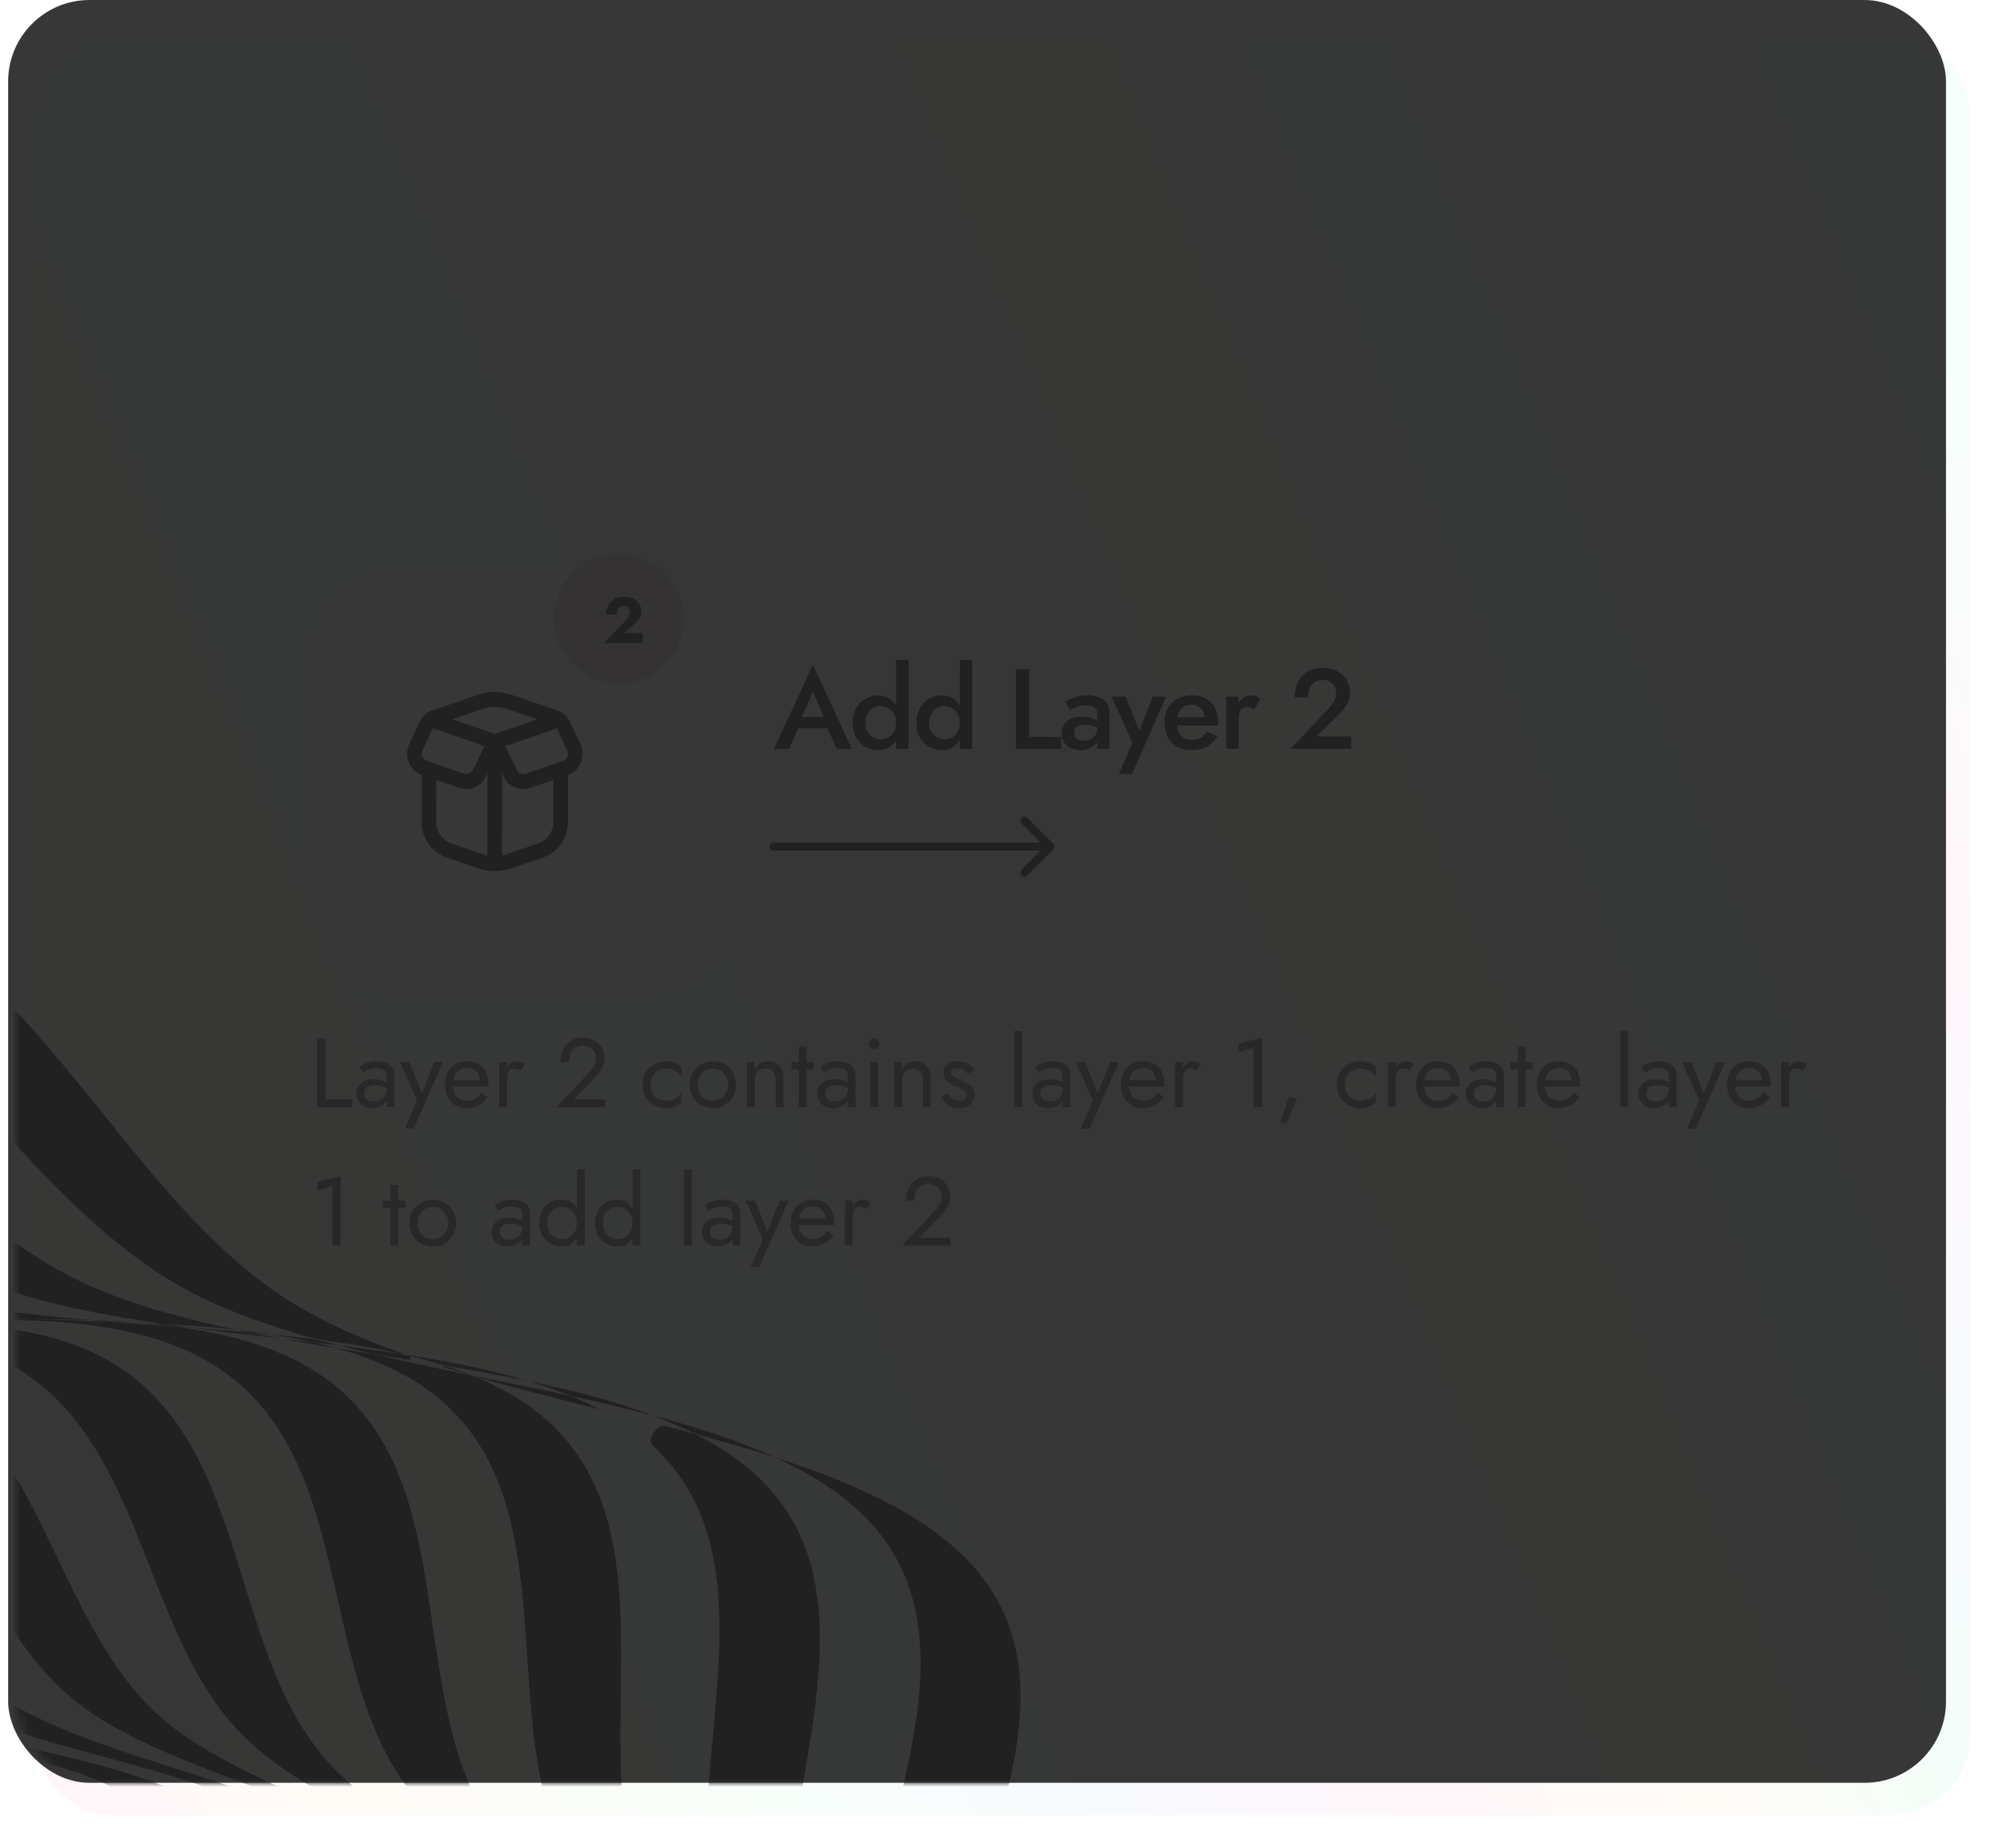 <svg width="246" height="227" viewBox="0 0 246 227" fill="none" xmlns="http://www.w3.org/2000/svg">
<rect x="2" y="1" width="236" height="217" rx="9" fill="white" fill-opacity="0.3" stroke="white" stroke-width="2"/>
<g opacity="0.13" filter="url(#filter0_d_639_34949)">
<rect x="1" width="238" height="219" rx="10" fill="url(#paint0_linear_639_34949)"/>
</g>
<mask id="mask0_639_34949" style="mask-type:alpha" maskUnits="userSpaceOnUse" x="2" y="0" width="238" height="219">
<rect x="2" width="238" height="219" rx="10" fill="url(#paint1_linear_639_34949)"/>
</mask>
<g mask="url(#mask0_639_34949)">
<path d="M23.289 158.642C23.289 158.642 23.289 158.642 23.29 158.642C27.649 160.942 32.725 162.773 38.2 164.339C38.674 164.475 39.166 164.573 39.666 164.639C43.008 165.081 46.24 165.624 49.302 166.325C49.367 166.335 49.405 166.245 49.345 166.224C44.639 164.549 40.298 162.663 36.546 160.433C13.91 146.976 3.769 113.412 -25.794 106.897C-36.725 104.488 -48.108 106.263 -59.571 109.564C-53.426 108.488 -47.29 108.247 -41.191 109.313C-12.065 114.407 0.337 146.53 23.288 158.641C23.288 158.642 23.288 158.642 23.289 158.642Z" fill="#222222"/>
<path d="M106.09 255.611C106.09 255.611 106.089 255.611 106.089 255.612C106.957 259.311 108.792 263.074 111.175 266.884C111.249 267.003 111.337 267.114 111.437 267.216C113.441 269.268 115.278 271.343 116.851 273.449C116.926 273.531 117.087 273.428 117.04 273.329C115.475 270.074 114.334 266.87 113.852 263.739C110.482 241.827 135.136 213.105 120.841 194.001C115.649 187.062 106.204 182.576 95.156 179.008C100.185 181.311 104.433 184.12 107.491 187.702C122.802 205.634 101.141 234.505 106.09 255.611C106.09 255.611 106.09 255.612 106.09 255.611Z" fill="#222222"/>
<path d="M95.156 179.006C90.677 176.955 85.58 175.306 80.148 173.871C81.646 174.437 83.085 175.045 84.457 175.703C85.031 175.978 85.634 176.211 86.266 176.383C89.306 177.213 92.285 178.079 95.156 179.006Z" fill="#222222"/>
<path d="M80.147 173.871C75.518 172.122 70.333 170.779 64.862 169.643C66.401 170.107 67.887 170.614 69.313 171.171C69.835 171.374 70.375 171.543 70.935 171.667C74.075 172.358 77.161 173.082 80.147 173.871Z" fill="#222222"/>
<path d="M-2.592 157.185C-2.592 157.185 -2.592 157.185 -2.592 157.185C3.951 159.86 11.809 161.44 20.124 162.637C23.148 162.804 26.118 163.026 28.996 163.345C22.099 161.893 15.659 160.101 10.222 157.567C-12.912 146.785 -27.379 116.176 -55.945 112.447C-60.323 111.875 -64.667 111.983 -68.98 112.591C-69.079 112.605 -69.178 112.629 -69.275 112.662C-69.603 112.775 -69.931 112.888 -70.259 113.003C-71.697 113.503 -71.448 116.125 -70.003 116.251C-42.109 118.681 -25.778 147.705 -2.593 157.185C-2.593 157.185 -2.592 157.185 -2.592 157.185Z" fill="#222222"/>
<path d="M88.969 241.166C88.97 241.166 88.97 241.166 88.97 241.166C90.959 246.124 94.897 251.044 99.551 255.98C101.592 257.683 103.545 259.405 105.338 261.155C101.911 256.764 99.142 252.406 97.772 248.08C91.362 227.837 110.097 198.972 93.907 182.234C91.594 179.843 88.722 177.86 85.431 176.184C85.354 176.145 85.272 176.114 85.186 176.091C84.044 175.783 82.894 175.48 81.739 175.18C80.65 174.898 79.4 176.888 80.177 177.6C97.109 193.13 81.219 221.839 88.969 241.165C88.969 241.165 88.969 241.166 88.969 241.166Z" fill="#222222"/>
<path d="M53.857 167.528C54.309 167.666 54.773 167.779 55.248 167.859C58.513 168.411 61.734 168.993 64.862 169.643C60.387 168.29 55.475 167.296 50.34 166.485C50.289 166.477 50.26 166.544 50.307 166.56C51.52 166.855 52.705 167.177 53.857 167.528Z" fill="#222222"/>
<path d="M73.663 173.132C73.662 173.132 73.662 173.131 73.661 173.131C72.55 172.553 71.386 172.017 70.177 171.519C70.121 171.496 70.061 171.477 69.999 171.464C66.064 170.608 62.054 169.801 58.063 168.98C58.046 168.976 58.035 168.999 58.05 169.006C63.101 170.472 68.38 171.804 73.663 173.132Z" fill="#222222"/>
<path d="M38.522 164.897C39.561 165.021 40.598 165.146 41.629 165.275C40.957 165.1 40.29 164.922 39.628 164.74C39.151 164.609 38.661 164.509 38.16 164.447C36.597 164.256 35.013 164.085 33.412 163.928C35.164 164.2 36.87 164.52 38.521 164.897L38.522 164.897Z" fill="#222222"/>
<path d="M45.993 166.357C47.367 166.577 48.743 166.796 50.116 167.017C50.396 167.062 50.568 166.652 50.308 166.562C49.975 166.48 49.64 166.402 49.303 166.325C46.786 165.941 44.221 165.598 41.631 165.275C43.065 165.649 44.521 166.009 45.994 166.357L45.993 166.357Z" fill="#222222"/>
<path d="M57.714 168.908C57.714 168.908 57.715 168.908 57.715 168.908C57.717 168.908 57.718 168.908 57.72 168.909C57.74 168.913 57.753 168.886 57.734 168.879C56.702 168.47 55.636 168.092 54.539 167.743C54.535 167.741 54.53 167.74 54.525 167.739C54.399 167.718 54.33 167.885 54.449 167.923C55.525 168.258 56.613 168.586 57.712 168.908C57.713 168.908 57.713 168.908 57.714 168.908Z" fill="#222222"/>
<path d="M52.617 170.799C52.617 170.799 52.617 170.799 52.617 170.799C70.626 183.901 60.134 211.88 70.187 229.245C73.816 235.515 81.018 241.406 88.624 247.333C90.365 248.589 92.064 249.856 93.688 251.143C87.733 245.773 82.45 240.409 79.752 234.883C70.788 216.519 83.925 188.107 66.387 173.791C63.995 171.837 61.184 170.273 58.054 169.004C57.941 168.971 57.83 168.939 57.718 168.906C53.759 168.091 49.821 167.261 45.995 166.356C44.415 166.103 42.835 165.849 41.262 165.59C45.555 166.794 49.405 168.461 52.618 170.798C52.618 170.798 52.618 170.799 52.617 170.799Z" fill="#222222"/>
<path d="M-95.811 125.677C-95.811 125.678 -95.811 125.678 -95.811 125.678C-69.57 125.717 -50.121 151.422 -27.205 158.396C-18.206 161.135 -7.156 161.698 4.079 162.053C6.481 162.057 8.858 162.087 11.194 162.168C1.642 161.346 -7.523 160.156 -15.09 157.469C-38.201 149.26 -56.194 121.874 -83.309 120.676C-87.272 120.501 -91.114 120.9 -94.862 121.727C-95.018 121.778 -95.175 121.828 -95.331 121.878C-98.886 123.371 -102.425 124.836 -105.942 126.18C-107.302 126.833 -108.661 127.484 -110.016 128.127C-105.499 126.588 -100.791 125.669 -95.811 125.676C-95.811 125.676 -95.811 125.677 -95.811 125.677Z" fill="#222222"/>
<path d="M33.414 163.927C33.414 163.927 33.414 163.927 33.413 163.927C31.969 163.703 30.495 163.51 28.995 163.344C29.506 163.452 30.018 163.557 30.534 163.661C31.498 163.746 32.459 163.834 33.413 163.928C33.413 163.928 33.414 163.928 33.414 163.927Z" fill="#222222"/>
<path d="M23.554 163.106C23.554 163.106 23.553 163.106 23.553 163.106C22.402 162.955 21.257 162.799 20.12 162.635C18.995 162.572 17.862 162.518 16.724 162.469C18.316 162.593 19.879 162.75 21.409 162.949C22.124 163.001 22.839 163.052 23.553 163.106C23.554 163.106 23.554 163.106 23.554 163.106Z" fill="#222222"/>
<path d="M30.531 163.661C28.224 163.459 25.893 163.28 23.554 163.107C27.183 163.583 30.874 164.006 34.558 164.433C33.203 164.185 31.86 163.928 30.531 163.661Z" fill="#222222"/>
<path d="M38.521 164.897C37.203 164.74 35.881 164.587 34.558 164.434C36.767 164.838 39.005 165.22 41.258 165.59C40.364 165.34 39.451 165.109 38.521 164.897Z" fill="#222222"/>
<path d="M16.725 162.47C16.725 162.47 16.725 162.47 16.725 162.47C14.914 162.33 13.068 162.233 11.195 162.168C11.863 162.225 12.532 162.281 13.203 162.335C14.382 162.376 15.555 162.42 16.725 162.47C16.725 162.47 16.725 162.47 16.725 162.47Z" fill="#222222"/>
<path d="M-17.14 392.636C-17.14 392.636 -17.14 392.636 -17.14 392.636C4.999 384.759 42.482 390.938 58.477 377.624C62.671 374.133 64.871 369.731 65.975 364.828C66.213 362.819 66.448 360.809 66.714 358.815C66.82 356.594 66.892 354.355 66.986 352.127C66.83 341.217 65.211 329.627 69.351 320.639C76.959 304.128 109.419 289.236 107.686 270.682C107.207 265.566 104.201 260.94 99.874 256.592C98.176 255.113 96.481 253.639 94.827 252.166C92.771 250.547 90.682 248.94 88.622 247.335C78.014 239.683 65.878 232.467 60.347 224.262C49.335 207.926 57.299 180.506 38.949 168.609C34.138 165.49 28.109 163.822 21.41 162.952C18.669 162.752 15.925 162.556 13.203 162.336C10.173 162.231 7.12 162.151 4.08 162.054C-10.792 162.035 -26.575 163.08 -38.881 159.932C-61.486 154.149 -82.189 130.155 -107.466 131.198C-114.436 131.486 -120.706 133.634 -126.581 136.755C-128.576 137.982 -130.565 139.208 -132.553 140.403C-134.735 141.892 -136.901 143.404 -139.065 144.896C-149.366 152.583 -159.056 161.397 -170.175 165.353C-192.314 173.23 -229.798 167.051 -245.792 180.365C-249.987 183.856 -252.186 188.258 -253.291 193.161C-253.529 195.169 -253.763 197.18 -254.029 199.173C-254.135 201.395 -254.207 203.633 -254.302 205.862C-254.145 216.772 -252.526 228.362 -256.667 237.35C-264.274 253.861 -296.735 268.752 -295.001 287.307C-294.523 292.423 -291.517 297.049 -287.189 301.396C-285.492 302.875 -283.797 304.349 -282.142 305.823C-280.086 307.441 -277.997 309.049 -275.937 310.654C-265.329 318.305 -253.193 325.521 -247.662 333.727C-236.65 350.063 -244.614 377.483 -226.265 389.379C-221.453 392.499 -215.424 394.166 -208.726 395.037C-205.984 395.236 -203.24 395.433 -200.519 395.653C-197.489 395.758 -194.436 395.838 -191.396 395.935C-176.523 395.954 -160.74 394.909 -148.434 398.057C-125.829 403.84 -105.126 427.834 -79.85 426.79C-72.88 426.502 -66.609 424.354 -60.735 421.233C-58.739 420.006 -56.75 418.781 -54.762 417.586C-52.58 416.097 -50.414 414.585 -48.251 413.093C-37.95 405.406 -28.26 396.592 -17.14 392.635C-17.14 392.635 -17.14 392.635 -17.14 392.636ZM-69.076 420.805C-93.312 422.849 -115.061 400.586 -137.249 395.945C-160.251 391.133 -194.222 401.493 -212.782 390.787C-231.343 380.082 -225.779 353.339 -237.621 338.055C-249.043 323.311 -283.622 313.087 -286.707 295.284C-289.793 277.481 -259.706 261.8 -253.651 245.581C-247.373 228.768 -261.915 203.721 -247.547 190.238C-233.178 176.754 -196.647 181.164 -175.954 172.666C-155.991 164.468 -142.476 139.229 -118.241 137.185C-94.005 135.14 -72.255 157.403 -50.067 162.044C-27.066 166.856 6.905 156.496 25.466 167.202C44.026 177.908 38.463 204.65 50.304 219.934C61.727 234.678 96.305 244.902 99.391 262.705C102.476 280.508 72.389 296.189 66.334 312.408C60.056 329.221 74.598 354.268 60.23 367.751C45.861 381.235 9.331 376.825 -11.363 385.323C-31.326 393.521 -44.84 418.76 -69.076 420.805Z" fill="#222222"/>
<path d="M60.948 358.058C60.948 358.058 60.949 358.058 60.949 358.058C73.722 344.496 57.84 320.998 62.587 304.566C67.166 288.715 94.872 272.394 90.547 255.394C86.224 238.394 52.227 229.978 40.127 216.263C27.585 202.045 30.889 176.09 12.241 166.553C-6.407 157.017 -38.251 168.378 -60.713 164.694C-82.383 161.14 -104.976 140.616 -128.101 143.579C-151.227 146.542 -162.284 171.377 -180.835 180.084C-200.066 189.109 -235.496 186.367 -248.269 199.929C-261.042 213.491 -245.16 236.989 -249.907 253.421C-254.487 269.273 -282.192 285.593 -277.868 302.593C-273.544 319.594 -239.547 328.009 -227.448 341.724C-214.906 355.941 -218.209 381.897 -199.561 391.433C-180.913 400.97 -149.07 389.608 -126.607 393.292C-104.938 396.846 -82.344 417.37 -59.219 414.407C-36.093 411.445 -25.037 386.61 -6.486 377.903C12.745 368.877 48.173 371.619 60.947 358.058C60.947 358.058 60.948 358.058 60.948 358.058ZM-50.301 407.66C-72.258 411.454 -95.494 392.665 -116.55 390.14C-138.378 387.522 -168.056 399.742 -186.671 391.346C-205.286 382.95 -204.094 357.882 -217.209 344.739C-229.86 332.06 -263.113 325.371 -268.556 309.218C-274 293.065 -248.668 276.251 -245.484 260.836C-242.183 244.857 -259.209 222.936 -247.99 209.385C-236.771 195.833 -202.577 197.015 -184.818 187.557C-167.687 178.433 -158.975 154.123 -137.018 150.328C-115.061 146.534 -91.825 165.322 -70.769 167.848C-48.941 170.465 -19.262 158.245 -0.648 166.642C17.967 175.038 16.776 200.106 29.891 213.249C42.541 225.927 75.794 232.617 81.238 248.77C86.681 264.923 61.348 281.737 58.165 297.151C54.864 313.131 71.89 335.051 60.671 348.603C49.452 362.154 15.258 360.972 -2.501 370.431C-19.632 379.555 -28.344 403.865 -50.301 407.66Z" fill="#222222"/>
<path d="M59.442 339.434C69.156 325.978 51.182 305.652 53.127 290.191C55.003 275.277 77.984 258.115 71.541 242.846C65.099 227.577 32.744 222.523 19.664 210.881C6.104 198.813 5.337 174.722 -13.13 167.433C-31.596 160.142 -59.089 173.077 -80.192 171.46C-100.55 169.901 -124.232 152.832 -144.972 157.37C-165.711 161.908 -172.204 185.58 -187.916 195.032C-204.204 204.83 -237.042 205.097 -246.754 218.553C-256.467 232.009 -238.493 252.336 -240.438 267.796C-242.314 282.71 -265.295 299.872 -258.853 315.141C-252.411 330.41 -220.056 335.464 -206.975 347.106C-193.415 359.174 -192.648 383.265 -174.182 390.555C-155.715 397.845 -128.223 384.911 -107.119 386.527C-86.762 388.087 -63.079 405.155 -42.34 400.617C-21.6 396.079 -15.107 372.407 0.605 362.956C16.892 353.157 49.73 352.89 59.442 339.434ZM-35.356 393.337C-54.839 398.53 -78.776 383.157 -98.358 382.496C-118.656 381.811 -143.958 395.317 -162.165 389.093C-180.373 382.869 -182.937 359.835 -196.817 348.836C-210.207 338.226 -241.522 334.709 -248.842 320.354C-256.161 306 -235.495 288.629 -234.834 274.273C-234.15 259.392 -252.876 240.666 -244.614 227.387C-236.351 214.107 -204.977 212.509 -190.151 202.463C-175.848 192.771 -171.439 169.843 -151.957 164.65C-132.474 159.458 -108.536 174.831 -88.955 175.492C-68.656 176.177 -43.355 162.67 -25.148 168.895C-6.94 175.119 -4.376 198.152 9.504 209.152C22.894 219.762 54.21 223.279 61.529 237.633C68.848 251.989 48.182 269.359 47.521 283.715C46.837 298.596 65.564 317.322 57.301 330.601C49.038 343.881 17.665 345.478 2.838 355.525C-11.464 365.216 -15.874 388.145 -35.356 393.337Z" fill="#222222"/>
<path d="M54.302 322.151C61.18 309.124 41.891 291.994 41.416 277.746C40.957 264.002 59.361 246.559 51.288 233.14C43.215 219.721 13.067 217.639 -0.514 208.046C-14.593 198.101 -18.787 176.195 -36.633 170.99C-54.479 165.785 -77.597 179.724 -97.019 179.897C-115.753 180.064 -139.761 166.35 -157.958 172.107C-176.155 177.864 -178.623 199.953 -191.536 209.798C-204.922 220.003 -234.738 222.81 -241.616 235.837C-248.493 248.864 -229.204 265.993 -228.729 280.242C-228.271 293.986 -246.673 311.429 -238.602 324.848C-230.529 338.267 -200.38 340.349 -186.799 349.942C-172.72 359.887 -168.527 381.793 -150.68 386.998C-132.834 392.203 -109.716 378.264 -90.295 378.091C-71.561 377.923 -47.553 391.637 -29.356 385.881C-11.159 380.124 -8.69 358.034 4.223 348.19C17.609 337.984 47.425 335.178 54.302 322.151ZM4.785 340.995C-6.766 350.909 -7.446 372.074 -24.338 378.305C-41.23 384.536 -65.129 372.436 -82.957 373.357C-101.438 374.313 -122.397 388.547 -139.786 384.31C-157.174 380.073 -162.824 359.354 -176.984 350.444C-190.643 341.849 -219.509 341.09 -228.212 328.622C-236.915 316.155 -220.711 298.773 -222.187 285.684C-223.717 272.115 -243.382 256.566 -237.819 243.863C-232.255 231.16 -204.076 227.27 -192.101 216.993C-180.55 207.079 -179.871 185.914 -162.979 179.683C-146.086 173.452 -122.187 185.552 -104.359 184.631C-85.878 183.675 -64.919 169.441 -47.531 173.678C-30.143 177.915 -24.492 198.634 -10.333 207.544C3.326 216.139 32.193 216.898 40.895 229.365C49.599 241.833 33.394 259.215 34.87 272.304C36.4 285.872 56.065 301.422 50.502 314.125C44.938 326.828 16.759 330.718 4.785 340.995Z" fill="#222222"/>
<path d="M27.952 267.409C25.561 255.016 39.644 237.819 30.434 226.31C21.224 214.802 -6.258 215.253 -19.885 207.629C-34.01 199.726 -40.943 180.243 -57.782 176.918C-74.622 173.593 -93.461 187.987 -110.947 189.647C-127.814 191.249 -151.434 180.707 -167.013 187.321C-182.591 193.936 -181.638 214.101 -191.865 224.003C-202.467 234.267 -228.946 239.113 -233.272 251.425C-237.599 263.736 -217.742 277.733 -215.263 290.579C-212.873 302.972 -226.955 320.169 -217.746 331.678C-208.536 343.186 -181.053 342.735 -167.427 350.359C-153.301 358.262 -146.368 377.745 -129.529 381.07C-112.689 384.395 -93.85 370.001 -76.365 368.341C-59.497 366.739 -35.877 377.281 -20.299 370.667C-4.72 364.052 -5.673 343.887 4.554 333.985C15.155 323.721 41.634 318.875 45.961 306.563C50.288 294.252 30.431 280.255 27.952 267.409ZM3.561 327.206C-5.385 337.017 -2.963 356.117 -17.229 363.026C-31.495 369.934 -54.674 360.886 -70.54 363.09C-86.986 365.374 -103.756 379.798 -119.965 377.325C-136.175 374.852 -144.213 356.642 -158.195 349.715C-171.682 343.032 -197.694 344.574 -207.289 334.024C-216.883 323.474 -204.832 306.583 -208.032 294.918C-211.348 282.826 -231.221 270.347 -228.048 258.487C-224.875 246.627 -200.146 240.955 -190.872 230.784C-181.927 220.972 -184.348 201.872 -170.082 194.964C-155.816 188.056 -132.638 197.103 -116.772 194.9C-100.326 192.616 -83.556 178.191 -67.347 180.664C-51.137 183.138 -43.099 201.347 -29.117 208.275C-15.63 214.958 10.383 213.416 19.977 223.965C29.571 234.515 17.52 251.406 20.72 263.072C24.036 275.164 43.909 287.642 40.736 299.502C37.563 311.362 12.834 317.035 3.561 327.206Z" fill="#222222"/>
<path d="M13.24 259.303C9.34 248.392 19.461 231.919 9.601 222.322C-0.259 212.725 -24.727 215.235 -37.976 209.455C-51.71 203.464 -60.674 186.554 -76.18 184.868C-91.685 183.182 -106.45 197.511 -121.822 200.338C-136.651 203.065 -159.236 195.438 -172.2 202.553C-185.163 209.668 -181.44 227.647 -189.158 237.295C-197.158 247.296 -220.104 253.663 -222.212 265.017C-224.32 276.37 -204.601 287.377 -200.558 298.688C-196.658 309.599 -206.779 326.072 -196.919 335.669C-187.059 345.265 -162.591 342.756 -149.342 348.535C-135.608 354.527 -126.644 371.437 -111.138 373.123C-95.633 374.809 -80.868 360.479 -65.495 357.653C-50.667 354.926 -28.082 362.552 -15.118 355.438C-2.155 348.323 -5.878 330.344 1.84 320.696C9.841 310.695 32.786 304.327 34.894 292.974C37.002 281.621 17.284 270.614 13.24 259.303ZM-0.562 314.493C-7.111 323.907 -2.257 340.72 -13.938 347.956C-25.619 355.191 -47.469 348.905 -61.236 352.075C-75.507 355.361 -88.345 369.475 -103.081 368.509C-117.815 367.543 -127.528 351.949 -140.916 346.85C-153.831 341.93 -176.696 345.284 -186.704 336.627C-196.713 327.969 -188.411 312.018 -192.902 301.881C-197.558 291.372 -216.96 281.781 -215.823 270.984C-214.687 260.187 -193.545 253.254 -186.757 243.496C-180.208 234.083 -185.062 217.269 -173.381 210.034C-161.7 202.798 -139.849 209.085 -126.083 205.915C-111.812 202.629 -98.974 188.515 -84.238 189.481C-69.503 190.447 -59.791 206.041 -46.403 211.14C-33.488 216.06 -10.623 212.706 -0.614 221.363C9.395 230.021 1.092 245.972 5.583 256.109C10.239 266.618 29.641 276.209 28.505 287.006C27.368 297.803 6.227 304.736 -0.562 314.493Z" fill="#222222"/>
<path d="M-2.186 253.492C-7.159 244.141 -0.555 228.809 -10.597 221.071C-20.64 213.332 -41.858 217.404 -54.352 213.296C-67.303 209.039 -77.585 194.766 -91.491 194.449C-105.398 194.132 -116.399 207.919 -129.554 211.581C-142.242 215.114 -163.227 210.081 -173.655 217.353C-184.083 224.624 -178.27 240.239 -183.717 249.353C-189.363 258.801 -208.696 266.167 -208.958 276.365C-209.219 286.562 -190.286 294.801 -185.131 304.496C-180.158 313.847 -186.762 329.178 -176.72 336.917C-166.677 344.656 -145.459 340.584 -132.965 344.691C-120.014 348.949 -109.732 363.221 -95.826 363.538C-81.919 363.855 -70.918 350.069 -57.764 346.406C-45.075 342.873 -24.09 347.906 -13.662 340.634C-3.234 333.363 -9.047 317.748 -3.6 308.634C2.046 299.186 21.379 291.819 21.641 281.623C21.902 271.425 2.969 263.186 -2.186 253.492ZM-7.228 303.153C-11.645 311.907 -5.049 326.299 -14.26 333.526C-23.472 340.754 -43.471 336.878 -55.076 340.695C-67.106 344.651 -76.37 358.003 -89.4 358.263C-102.43 358.522 -113.107 345.566 -125.535 342.096C-137.525 338.748 -157.066 343.41 -167.033 336.564C-177.001 329.718 -171.963 315.095 -177.31 306.536C-182.852 297.663 -201.171 290.703 -201.684 281.142C-202.197 271.581 -184.664 263.908 -180.086 254.834C-175.669 246.08 -182.265 231.688 -173.054 224.461C-163.842 217.233 -143.842 221.109 -132.238 217.292C-120.208 213.336 -110.944 199.984 -97.914 199.725C-84.883 199.466 -74.207 212.421 -61.779 215.891C-49.789 219.239 -30.247 214.577 -20.28 221.423C-10.312 228.269 -15.351 242.892 -10.004 251.451C-4.462 260.325 13.857 267.284 14.37 276.845C14.884 286.407 -2.65 294.079 -7.228 303.153Z" fill="#222222"/>
<path d="M-17.808 249.983C-23.419 242.215 -19.81 228.38 -29.598 222.392C-39.385 216.406 -57.235 221.53 -68.646 218.886C-80.475 216.146 -91.375 204.49 -103.487 205.251C-115.6 206.011 -123.237 218.83 -134.146 222.997C-144.668 227.018 -163.576 224.201 -171.619 231.307C-179.661 238.413 -172.455 251.569 -175.92 259.907C-179.511 268.55 -195.268 276.403 -194.082 285.297C-192.897 294.191 -175.325 299.951 -169.509 308.004C-163.898 315.772 -167.507 329.607 -157.719 335.595C-147.932 341.581 -130.082 336.457 -118.671 339.101C-106.842 341.842 -95.942 353.497 -83.83 352.736C-71.717 351.976 -64.08 339.157 -53.171 334.99C-42.649 330.969 -23.741 333.787 -15.698 326.68C-7.656 319.574 -14.862 306.418 -11.397 298.08C-7.806 289.437 7.951 281.584 6.765 272.69C5.58 263.796 -11.992 258.036 -17.808 249.983ZM-16.052 293.441C-18.648 301.313 -11.004 313.232 -17.931 320.142C-24.857 327.052 -42.58 325.188 -52.032 329.335C-61.829 333.633 -67.96 345.827 -79.125 347.012C-90.289 348.197 -101.243 337.817 -112.403 335.743C-123.168 333.742 -139.325 339.202 -148.832 334.037C-158.339 328.871 -156.014 315.894 -161.784 308.909C-167.765 301.669 -184.466 297.022 -186.219 288.818C-187.973 280.614 -173.954 272.706 -171.263 264.546C-168.668 256.674 -176.311 244.755 -169.385 237.844C-162.458 230.934 -144.736 232.799 -135.284 228.652C-125.486 224.354 -119.355 212.16 -108.191 210.975C-97.027 209.79 -86.072 220.17 -74.913 222.244C-64.148 224.244 -47.991 218.784 -38.484 223.95C-28.977 229.116 -31.302 242.093 -25.531 249.077C-19.551 256.317 -2.849 260.964 -1.096 269.169C0.657 277.373 -13.362 285.281 -16.052 293.441Z" fill="#222222"/>
<path d="M-9.139 266.29C-9.14 266.29 -9.14 266.29 -9.14 266.29C-11.355 258.794 -27.074 255.165 -33.111 248.724C-38.935 242.512 -37.745 230.452 -46.877 226.063C-56.01 221.674 -70.488 227.345 -80.548 225.924C-90.976 224.451 -101.823 215.31 -112.017 216.842C-122.211 218.374 -126.965 229.861 -135.672 234.21C-144.072 238.406 -160.529 237.384 -166.401 244.03C-172.273 250.675 -164.362 261.365 -166.177 268.727C-168.057 276.358 -180.386 284.203 -178.172 291.699C-175.957 299.196 -160.238 302.823 -154.2 309.265C-148.377 315.478 -149.567 327.537 -140.434 331.926C-131.302 336.316 -116.823 330.644 -106.763 332.065C-96.335 333.538 -85.488 342.679 -75.295 341.147C-65.101 339.615 -60.348 328.129 -51.639 323.779C-43.24 319.584 -26.783 320.605 -20.911 313.96C-15.038 307.315 -22.949 296.624 -21.135 289.262C-19.255 281.631 -6.926 273.787 -9.139 266.291C-9.139 266.291 -9.139 266.29 -9.139 266.29ZM-24.593 308.17C-29.481 314.485 -44.604 314.193 -51.98 318.363C-59.627 322.687 -63.139 333.391 -72.349 335.193C-81.559 336.995 -92.143 329.048 -101.786 328.106C-111.088 327.198 -123.916 332.959 -132.586 329.296C-141.256 325.633 -141.044 314.543 -146.821 309.081C-152.81 303.419 -167.448 300.711 -170.018 293.933C-172.589 287.155 -161.883 279.488 -160.718 272.427C-159.594 265.615 -167.605 256.134 -162.718 249.819C-157.83 243.504 -142.708 243.796 -135.331 239.625C-127.684 235.302 -124.172 224.598 -114.962 222.795C-105.752 220.993 -95.168 228.941 -85.525 229.882C-76.223 230.79 -63.395 225.03 -54.725 228.693C-46.055 232.356 -46.267 243.445 -40.49 248.907C-34.501 254.57 -19.863 257.278 -17.293 264.056C-14.723 270.834 -25.428 278.5 -26.593 285.562C-27.718 292.374 -19.706 301.855 -24.593 308.17Z" fill="#222222"/>
</g>
<path d="M97.268 89.48L97.576 88.08H102.126L102.448 89.48H97.268ZM99.83 84.972L98.29 88.57L98.262 88.934L96.904 92H95.042L99.83 81.654L104.618 92H102.756L101.426 89.018L101.384 88.612L99.83 84.972ZM110.056 81.08H111.582V92H110.056V81.08ZM104.722 88.78C104.722 88.071 104.867 87.469 105.156 86.974C105.445 86.47 105.828 86.087 106.304 85.826C106.789 85.555 107.307 85.42 107.858 85.42C108.399 85.42 108.871 85.555 109.272 85.826C109.683 86.097 110.005 86.484 110.238 86.988C110.481 87.483 110.602 88.08 110.602 88.78C110.602 89.471 110.481 90.068 110.238 90.572C110.005 91.076 109.683 91.463 109.272 91.734C108.871 92.005 108.399 92.14 107.858 92.14C107.307 92.14 106.789 92.009 106.304 91.748C105.828 91.477 105.445 91.09 105.156 90.586C104.867 90.082 104.722 89.48 104.722 88.78ZM106.29 88.78C106.29 89.209 106.379 89.578 106.556 89.886C106.733 90.194 106.967 90.427 107.256 90.586C107.555 90.745 107.877 90.824 108.222 90.824C108.511 90.824 108.796 90.745 109.076 90.586C109.365 90.427 109.599 90.199 109.776 89.9C109.963 89.592 110.056 89.219 110.056 88.78C110.056 88.341 109.963 87.973 109.776 87.674C109.599 87.366 109.365 87.133 109.076 86.974C108.796 86.815 108.511 86.736 108.222 86.736C107.877 86.736 107.555 86.815 107.256 86.974C106.967 87.133 106.733 87.366 106.556 87.674C106.379 87.982 106.29 88.351 106.29 88.78ZM117.88 81.08H119.406V92H117.88V81.08ZM112.546 88.78C112.546 88.071 112.691 87.469 112.98 86.974C113.269 86.47 113.652 86.087 114.128 85.826C114.613 85.555 115.131 85.42 115.682 85.42C116.223 85.42 116.695 85.555 117.096 85.826C117.507 86.097 117.829 86.484 118.062 86.988C118.305 87.483 118.426 88.08 118.426 88.78C118.426 89.471 118.305 90.068 118.062 90.572C117.829 91.076 117.507 91.463 117.096 91.734C116.695 92.005 116.223 92.14 115.682 92.14C115.131 92.14 114.613 92.009 114.128 91.748C113.652 91.477 113.269 91.09 112.98 90.586C112.691 90.082 112.546 89.48 112.546 88.78ZM114.114 88.78C114.114 89.209 114.203 89.578 114.38 89.886C114.557 90.194 114.791 90.427 115.08 90.586C115.379 90.745 115.701 90.824 116.046 90.824C116.335 90.824 116.62 90.745 116.9 90.586C117.189 90.427 117.423 90.199 117.6 89.9C117.787 89.592 117.88 89.219 117.88 88.78C117.88 88.341 117.787 87.973 117.6 87.674C117.423 87.366 117.189 87.133 116.9 86.974C116.62 86.815 116.335 86.736 116.046 86.736C115.701 86.736 115.379 86.815 115.08 86.974C114.791 87.133 114.557 87.366 114.38 87.674C114.203 87.982 114.114 88.351 114.114 88.78ZM124.764 82.2H126.416V90.516H130.308V92H124.764V82.2ZM131.91 89.998C131.91 90.213 131.961 90.399 132.064 90.558C132.166 90.707 132.306 90.819 132.484 90.894C132.67 90.969 132.88 91.006 133.114 91.006C133.412 91.006 133.683 90.945 133.926 90.824C134.178 90.703 134.378 90.525 134.528 90.292C134.686 90.049 134.766 89.769 134.766 89.452L134.99 90.292C134.99 90.703 134.868 91.048 134.626 91.328C134.392 91.599 134.094 91.804 133.73 91.944C133.375 92.075 133.011 92.14 132.638 92.14C132.236 92.14 131.863 92.061 131.518 91.902C131.172 91.743 130.897 91.51 130.692 91.202C130.486 90.894 130.384 90.521 130.384 90.082C130.384 89.457 130.603 88.962 131.042 88.598C131.48 88.225 132.101 88.038 132.904 88.038C133.333 88.038 133.702 88.085 134.01 88.178C134.327 88.271 134.588 88.383 134.794 88.514C134.999 88.635 135.144 88.747 135.228 88.85V89.62C134.938 89.415 134.63 89.265 134.304 89.172C133.977 89.079 133.632 89.032 133.268 89.032C132.95 89.032 132.694 89.074 132.498 89.158C132.302 89.233 132.152 89.34 132.05 89.48C131.956 89.62 131.91 89.793 131.91 89.998ZM131.434 87.24L130.818 86.176C131.107 85.999 131.48 85.826 131.938 85.658C132.404 85.49 132.936 85.406 133.534 85.406C134.066 85.406 134.532 85.485 134.934 85.644C135.344 85.803 135.666 86.031 135.9 86.33C136.133 86.619 136.25 86.979 136.25 87.408V92H134.766V87.702C134.766 87.497 134.728 87.329 134.654 87.198C134.588 87.067 134.495 86.96 134.374 86.876C134.252 86.792 134.108 86.731 133.94 86.694C133.772 86.657 133.59 86.638 133.394 86.638C133.095 86.638 132.81 86.675 132.54 86.75C132.278 86.815 132.05 86.899 131.854 87.002C131.667 87.095 131.527 87.175 131.434 87.24ZM143.222 85.56L139.022 95.08H137.412L139.092 91.244L136.502 85.56H138.238L140.296 90.656L139.582 90.614L141.598 85.56H143.222ZM146.303 92.14C145.649 92.14 145.071 92 144.567 91.72C144.072 91.44 143.689 91.048 143.419 90.544C143.148 90.04 143.013 89.452 143.013 88.78C143.013 88.099 143.148 87.506 143.419 87.002C143.699 86.498 144.091 86.111 144.595 85.84C145.099 85.56 145.691 85.42 146.373 85.42C147.054 85.42 147.633 85.551 148.109 85.812C148.585 86.073 148.949 86.451 149.201 86.946C149.462 87.431 149.593 88.019 149.593 88.71C149.593 88.785 149.588 88.864 149.579 88.948C149.579 89.032 149.574 89.093 149.565 89.13H143.909V88.094H148.277L147.815 88.738C147.843 88.682 147.871 88.607 147.899 88.514C147.936 88.411 147.955 88.327 147.955 88.262C147.955 87.917 147.885 87.618 147.745 87.366C147.614 87.114 147.427 86.918 147.185 86.778C146.951 86.638 146.676 86.568 146.359 86.568C145.976 86.568 145.649 86.652 145.379 86.82C145.108 86.988 144.903 87.231 144.763 87.548C144.623 87.865 144.548 88.257 144.539 88.724C144.539 89.191 144.609 89.587 144.749 89.914C144.889 90.231 145.094 90.474 145.365 90.642C145.645 90.81 145.981 90.894 146.373 90.894C146.783 90.894 147.143 90.81 147.451 90.642C147.759 90.474 148.015 90.217 148.221 89.872L149.523 90.404C149.187 90.983 148.753 91.417 148.221 91.706C147.689 91.995 147.049 92.14 146.303 92.14ZM152.114 85.56V92H150.616V85.56H152.114ZM154.032 87.17C153.892 87.058 153.761 86.974 153.64 86.918C153.518 86.862 153.364 86.834 153.178 86.834C152.926 86.834 152.72 86.899 152.562 87.03C152.403 87.161 152.286 87.343 152.212 87.576C152.146 87.8 152.114 88.066 152.114 88.374L151.61 88.08C151.61 87.567 151.703 87.114 151.89 86.722C152.086 86.321 152.333 86.003 152.632 85.77C152.94 85.537 153.257 85.42 153.584 85.42C153.817 85.42 154.036 85.457 154.242 85.532C154.447 85.597 154.62 85.719 154.76 85.896L154.032 87.17ZM158.469 92L163.005 87.226C163.238 86.974 163.439 86.731 163.607 86.498C163.775 86.265 163.901 86.031 163.985 85.798C164.069 85.565 164.111 85.317 164.111 85.056C164.111 84.869 164.073 84.687 163.999 84.51C163.933 84.323 163.826 84.155 163.677 84.006C163.537 83.857 163.364 83.74 163.159 83.656C162.953 83.563 162.715 83.516 162.445 83.516C162.071 83.516 161.749 83.605 161.479 83.782C161.208 83.95 160.998 84.197 160.849 84.524C160.709 84.851 160.639 85.229 160.639 85.658H159.001C159.001 84.958 159.131 84.337 159.393 83.796C159.663 83.245 160.055 82.816 160.569 82.508C161.091 82.191 161.726 82.032 162.473 82.032C163.042 82.032 163.537 82.125 163.957 82.312C164.377 82.489 164.722 82.723 164.993 83.012C165.273 83.301 165.478 83.619 165.609 83.964C165.749 84.309 165.819 84.645 165.819 84.972C165.819 85.485 165.693 85.98 165.441 86.456C165.198 86.932 164.876 87.357 164.475 87.73L161.689 90.46H165.945V92H158.469Z" fill="#222222"/>
<path d="M95 103.5C94.724 103.5 94.5 103.724 94.5 104C94.5 104.276 94.724 104.5 95 104.5V103.5ZM129.354 104.354C129.549 104.158 129.549 103.842 129.354 103.646L126.172 100.464C125.976 100.269 125.66 100.269 125.464 100.464C125.269 100.66 125.269 100.976 125.464 101.172L128.293 104L125.464 106.828C125.269 107.024 125.269 107.34 125.464 107.536C125.66 107.731 125.976 107.731 126.172 107.536L129.354 104.354ZM95 104.5H129V103.5H95V104.5Z" fill="#222222"/>
<g filter="url(#filter1_d_639_34949)">
<rect x="36" y="66" width="50" height="52" rx="10" fill="white"/>
</g>
<path d="M38.96 127.6H39.98V135.04H43.28V136H38.96V127.6ZM44.734 134.296C44.734 134.504 44.782 134.684 44.878 134.836C44.982 134.988 45.122 135.104 45.298 135.184C45.482 135.256 45.69 135.292 45.922 135.292C46.218 135.292 46.482 135.232 46.714 135.112C46.954 134.992 47.142 134.824 47.278 134.608C47.422 134.384 47.494 134.128 47.494 133.84L47.686 134.56C47.686 134.912 47.578 135.204 47.362 135.436C47.154 135.668 46.894 135.84 46.582 135.952C46.278 136.064 45.974 136.12 45.67 136.12C45.334 136.12 45.018 136.052 44.722 135.916C44.434 135.772 44.202 135.568 44.026 135.304C43.85 135.04 43.762 134.72 43.762 134.344C43.762 133.808 43.95 133.38 44.326 133.06C44.71 132.732 45.242 132.568 45.922 132.568C46.322 132.568 46.654 132.616 46.918 132.712C47.19 132.8 47.406 132.904 47.566 133.024C47.726 133.136 47.834 133.228 47.89 133.3V133.864C47.61 133.672 47.322 133.536 47.026 133.456C46.73 133.368 46.414 133.324 46.078 133.324C45.766 133.324 45.51 133.364 45.31 133.444C45.118 133.524 44.974 133.636 44.878 133.78C44.782 133.924 44.734 134.096 44.734 134.296ZM44.59 131.752L44.122 131.044C44.33 130.892 44.614 130.74 44.974 130.588C45.342 130.436 45.782 130.36 46.294 130.36C46.726 130.36 47.102 130.428 47.422 130.564C47.75 130.692 48.002 130.88 48.178 131.128C48.362 131.376 48.454 131.68 48.454 132.04V136H47.494V132.172C47.494 131.98 47.462 131.824 47.398 131.704C47.334 131.576 47.242 131.476 47.122 131.404C47.01 131.332 46.878 131.28 46.726 131.248C46.574 131.216 46.414 131.2 46.246 131.2C45.974 131.2 45.726 131.232 45.502 131.296C45.286 131.36 45.102 131.436 44.95 131.524C44.798 131.612 44.678 131.688 44.59 131.752ZM54.401 130.48L50.801 138.64H49.721L51.233 135.22L49.121 130.48H50.261L52.013 134.8L51.617 134.752L53.321 130.48H54.401ZM57.267 136.12C56.755 136.12 56.298 136 55.898 135.76C55.507 135.512 55.199 135.172 54.974 134.74C54.758 134.308 54.651 133.808 54.651 133.24C54.651 132.664 54.763 132.16 54.986 131.728C55.218 131.296 55.538 130.96 55.947 130.72C56.362 130.48 56.843 130.36 57.386 130.36C57.931 130.36 58.395 130.476 58.779 130.708C59.17 130.932 59.471 131.256 59.678 131.68C59.886 132.104 59.99 132.608 59.99 133.192C59.99 133.248 59.986 133.308 59.978 133.372C59.978 133.428 59.978 133.464 59.978 133.48H55.263V132.664H59.222L58.839 133.216C58.862 133.176 58.886 133.116 58.91 133.036C58.934 132.948 58.947 132.876 58.947 132.82C58.947 132.492 58.879 132.208 58.742 131.968C58.614 131.728 58.434 131.54 58.203 131.404C57.971 131.268 57.699 131.2 57.386 131.2C57.019 131.2 56.703 131.28 56.438 131.44C56.182 131.592 55.983 131.816 55.839 132.112C55.703 132.4 55.63 132.756 55.623 133.18C55.623 133.612 55.691 133.98 55.827 134.284C55.962 134.588 56.163 134.82 56.426 134.98C56.691 135.14 57.011 135.22 57.386 135.22C57.763 135.22 58.094 135.14 58.383 134.98C58.67 134.812 58.914 134.56 59.114 134.224L59.895 134.716C59.606 135.18 59.242 135.532 58.803 135.772C58.37 136.004 57.858 136.12 57.267 136.12ZM62.266 130.48V136H61.306V130.48H62.266ZM63.934 131.536C63.806 131.44 63.69 131.372 63.586 131.332C63.482 131.284 63.35 131.26 63.19 131.26C62.95 131.26 62.762 131.32 62.626 131.44C62.49 131.56 62.394 131.724 62.338 131.932C62.29 132.14 62.266 132.376 62.266 132.64H61.834C61.834 132.2 61.91 131.812 62.062 131.476C62.222 131.132 62.426 130.86 62.674 130.66C62.922 130.46 63.174 130.36 63.43 130.36C63.63 130.36 63.814 130.388 63.982 130.444C64.158 130.492 64.318 130.592 64.462 130.744L63.934 131.536ZM68.357 136L72.329 131.764C72.513 131.564 72.669 131.368 72.797 131.176C72.933 130.976 73.033 130.776 73.097 130.576C73.169 130.368 73.205 130.152 73.205 129.928C73.205 129.744 73.169 129.564 73.097 129.388C73.025 129.212 72.917 129.052 72.773 128.908C72.637 128.764 72.469 128.648 72.269 128.56C72.069 128.472 71.841 128.428 71.585 128.428C71.225 128.428 70.913 128.512 70.649 128.68C70.393 128.84 70.197 129.076 70.061 129.388C69.925 129.692 69.857 130.056 69.857 130.48H68.837C68.837 129.88 68.945 129.356 69.161 128.908C69.377 128.452 69.689 128.1 70.097 127.852C70.513 127.596 71.009 127.468 71.585 127.468C72.049 127.468 72.449 127.548 72.785 127.708C73.121 127.86 73.397 128.06 73.613 128.308C73.829 128.548 73.989 128.808 74.093 129.088C74.197 129.368 74.249 129.636 74.249 129.892C74.249 130.324 74.145 130.752 73.937 131.176C73.729 131.6 73.461 131.98 73.133 132.316L70.457 135.04H74.285V136H68.357ZM79.879 133.24C79.879 133.624 79.959 133.964 80.119 134.26C80.287 134.556 80.511 134.792 80.791 134.968C81.079 135.136 81.403 135.22 81.763 135.22C82.059 135.22 82.335 135.176 82.591 135.088C82.855 134.992 83.083 134.868 83.275 134.716C83.467 134.556 83.603 134.388 83.683 134.212V135.412C83.491 135.636 83.215 135.812 82.855 135.94C82.503 136.06 82.139 136.12 81.763 136.12C81.227 136.12 80.743 135.996 80.311 135.748C79.879 135.5 79.535 135.16 79.279 134.728C79.031 134.288 78.907 133.792 78.907 133.24C78.907 132.68 79.031 132.184 79.279 131.752C79.535 131.32 79.879 130.98 80.311 130.732C80.743 130.484 81.227 130.36 81.763 130.36C82.139 130.36 82.503 130.424 82.855 130.552C83.215 130.672 83.491 130.844 83.683 131.068V132.268C83.603 132.084 83.467 131.916 83.275 131.764C83.083 131.612 82.855 131.492 82.591 131.404C82.335 131.308 82.059 131.26 81.763 131.26C81.403 131.26 81.079 131.344 80.791 131.512C80.511 131.68 80.287 131.916 80.119 132.22C79.959 132.516 79.879 132.856 79.879 133.24ZM84.697 133.24C84.697 132.68 84.821 132.184 85.069 131.752C85.325 131.32 85.669 130.98 86.101 130.732C86.533 130.484 87.017 130.36 87.553 130.36C88.097 130.36 88.581 130.484 89.005 130.732C89.437 130.98 89.777 131.32 90.025 131.752C90.281 132.184 90.409 132.68 90.409 133.24C90.409 133.792 90.281 134.288 90.025 134.728C89.777 135.16 89.437 135.5 89.005 135.748C88.581 135.996 88.097 136.12 87.553 136.12C87.017 136.12 86.533 135.996 86.101 135.748C85.669 135.5 85.325 135.16 85.069 134.728C84.821 134.288 84.697 133.792 84.697 133.24ZM85.669 133.24C85.669 133.624 85.749 133.964 85.909 134.26C86.077 134.556 86.301 134.792 86.581 134.968C86.869 135.136 87.193 135.22 87.553 135.22C87.913 135.22 88.233 135.136 88.513 134.968C88.801 134.792 89.025 134.556 89.185 134.26C89.353 133.964 89.437 133.624 89.437 133.24C89.437 132.856 89.353 132.516 89.185 132.22C89.025 131.916 88.801 131.68 88.513 131.512C88.233 131.344 87.913 131.26 87.553 131.26C87.193 131.26 86.869 131.344 86.581 131.512C86.301 131.68 86.077 131.916 85.909 132.22C85.749 132.516 85.669 132.856 85.669 133.24ZM95.268 132.64C95.268 132.184 95.168 131.84 94.968 131.608C94.768 131.376 94.476 131.26 94.092 131.26C93.812 131.26 93.564 131.32 93.348 131.44C93.14 131.552 92.976 131.712 92.856 131.92C92.744 132.128 92.688 132.368 92.688 132.64V136H91.728V130.48H92.688V131.344C92.872 131.008 93.1 130.76 93.372 130.6C93.652 130.44 93.972 130.36 94.332 130.36C94.916 130.36 95.376 130.556 95.712 130.948C96.056 131.332 96.228 131.856 96.228 132.52V136H95.268V132.64ZM97.193 130.48H99.953V131.38H97.193V130.48ZM98.093 128.56H99.053V136H98.093V128.56ZM101.348 134.296C101.348 134.504 101.396 134.684 101.492 134.836C101.596 134.988 101.736 135.104 101.912 135.184C102.096 135.256 102.304 135.292 102.536 135.292C102.832 135.292 103.096 135.232 103.328 135.112C103.568 134.992 103.756 134.824 103.892 134.608C104.036 134.384 104.108 134.128 104.108 133.84L104.3 134.56C104.3 134.912 104.192 135.204 103.976 135.436C103.768 135.668 103.508 135.84 103.196 135.952C102.892 136.064 102.588 136.12 102.284 136.12C101.948 136.12 101.632 136.052 101.336 135.916C101.048 135.772 100.816 135.568 100.64 135.304C100.464 135.04 100.376 134.72 100.376 134.344C100.376 133.808 100.564 133.38 100.94 133.06C101.324 132.732 101.856 132.568 102.536 132.568C102.936 132.568 103.268 132.616 103.532 132.712C103.804 132.8 104.02 132.904 104.18 133.024C104.34 133.136 104.448 133.228 104.504 133.3V133.864C104.224 133.672 103.936 133.536 103.64 133.456C103.344 133.368 103.028 133.324 102.692 133.324C102.38 133.324 102.124 133.364 101.924 133.444C101.732 133.524 101.588 133.636 101.492 133.78C101.396 133.924 101.348 134.096 101.348 134.296ZM101.204 131.752L100.736 131.044C100.944 130.892 101.228 130.74 101.588 130.588C101.956 130.436 102.396 130.36 102.908 130.36C103.34 130.36 103.716 130.428 104.036 130.564C104.364 130.692 104.616 130.88 104.792 131.128C104.976 131.376 105.068 131.68 105.068 132.04V136H104.108V132.172C104.108 131.98 104.076 131.824 104.012 131.704C103.948 131.576 103.856 131.476 103.736 131.404C103.624 131.332 103.492 131.28 103.34 131.248C103.188 131.216 103.028 131.2 102.86 131.2C102.588 131.2 102.34 131.232 102.116 131.296C101.9 131.36 101.716 131.436 101.564 131.524C101.412 131.612 101.292 131.688 101.204 131.752ZM106.693 128.2C106.693 128.016 106.757 127.86 106.885 127.732C107.021 127.604 107.177 127.54 107.353 127.54C107.537 127.54 107.693 127.604 107.821 127.732C107.949 127.86 108.013 128.016 108.013 128.2C108.013 128.376 107.949 128.532 107.821 128.668C107.693 128.796 107.537 128.86 107.353 128.86C107.177 128.86 107.021 128.796 106.885 128.668C106.757 128.532 106.693 128.376 106.693 128.2ZM106.873 130.48H107.833V136H106.873V130.48ZM113.35 132.64C113.35 132.184 113.25 131.84 113.05 131.608C112.85 131.376 112.558 131.26 112.174 131.26C111.894 131.26 111.646 131.32 111.43 131.44C111.222 131.552 111.058 131.712 110.938 131.92C110.826 132.128 110.77 132.368 110.77 132.64V136H109.81V130.48H110.77V131.344C110.954 131.008 111.182 130.76 111.454 130.6C111.734 130.44 112.054 130.36 112.414 130.36C112.998 130.36 113.458 130.556 113.794 130.948C114.138 131.332 114.31 131.856 114.31 132.52V136H113.35V132.64ZM116.343 134.308C116.455 134.476 116.583 134.632 116.727 134.776C116.871 134.92 117.035 135.036 117.219 135.124C117.411 135.204 117.619 135.244 117.843 135.244C118.115 135.244 118.327 135.184 118.479 135.064C118.639 134.936 118.719 134.764 118.719 134.548C118.719 134.356 118.655 134.196 118.527 134.068C118.407 133.932 118.251 133.82 118.059 133.732C117.867 133.636 117.663 133.548 117.447 133.468C117.207 133.372 116.963 133.26 116.715 133.132C116.475 132.996 116.271 132.824 116.103 132.616C115.943 132.4 115.863 132.132 115.863 131.812C115.863 131.484 115.947 131.212 116.115 130.996C116.291 130.78 116.515 130.62 116.787 130.516C117.067 130.412 117.355 130.36 117.651 130.36C117.947 130.36 118.223 130.408 118.479 130.504C118.743 130.6 118.975 130.728 119.175 130.888C119.375 131.048 119.531 131.232 119.643 131.44L118.875 131.932C118.723 131.724 118.531 131.552 118.299 131.416C118.075 131.28 117.819 131.212 117.531 131.212C117.331 131.212 117.159 131.256 117.015 131.344C116.871 131.432 116.799 131.568 116.799 131.752C116.799 131.896 116.855 132.024 116.967 132.136C117.079 132.248 117.223 132.348 117.399 132.436C117.575 132.524 117.759 132.608 117.951 132.688C118.271 132.816 118.563 132.956 118.827 133.108C119.091 133.252 119.299 133.428 119.451 133.636C119.611 133.844 119.691 134.112 119.691 134.44C119.691 134.92 119.515 135.32 119.163 135.64C118.819 135.96 118.363 136.12 117.795 136.12C117.427 136.12 117.095 136.056 116.799 135.928C116.503 135.792 116.251 135.62 116.043 135.412C115.843 135.204 115.691 134.992 115.587 134.776L116.343 134.308ZM124.552 126.64H125.512V136H124.552V126.64ZM127.75 134.296C127.75 134.504 127.798 134.684 127.894 134.836C127.998 134.988 128.138 135.104 128.314 135.184C128.498 135.256 128.706 135.292 128.938 135.292C129.234 135.292 129.498 135.232 129.73 135.112C129.97 134.992 130.158 134.824 130.294 134.608C130.438 134.384 130.51 134.128 130.51 133.84L130.702 134.56C130.702 134.912 130.594 135.204 130.378 135.436C130.17 135.668 129.91 135.84 129.598 135.952C129.294 136.064 128.99 136.12 128.686 136.12C128.35 136.12 128.034 136.052 127.738 135.916C127.45 135.772 127.218 135.568 127.042 135.304C126.866 135.04 126.778 134.72 126.778 134.344C126.778 133.808 126.966 133.38 127.342 133.06C127.726 132.732 128.258 132.568 128.938 132.568C129.338 132.568 129.67 132.616 129.934 132.712C130.206 132.8 130.422 132.904 130.582 133.024C130.742 133.136 130.85 133.228 130.906 133.3V133.864C130.626 133.672 130.338 133.536 130.042 133.456C129.746 133.368 129.43 133.324 129.094 133.324C128.782 133.324 128.526 133.364 128.326 133.444C128.134 133.524 127.99 133.636 127.894 133.78C127.798 133.924 127.75 134.096 127.75 134.296ZM127.606 131.752L127.138 131.044C127.346 130.892 127.63 130.74 127.99 130.588C128.358 130.436 128.798 130.36 129.31 130.36C129.742 130.36 130.118 130.428 130.438 130.564C130.766 130.692 131.018 130.88 131.194 131.128C131.378 131.376 131.47 131.68 131.47 132.04V136H130.51V132.172C130.51 131.98 130.478 131.824 130.414 131.704C130.35 131.576 130.258 131.476 130.138 131.404C130.026 131.332 129.894 131.28 129.742 131.248C129.59 131.216 129.43 131.2 129.262 131.2C128.99 131.2 128.742 131.232 128.518 131.296C128.302 131.36 128.118 131.436 127.966 131.524C127.814 131.612 127.694 131.688 127.606 131.752ZM137.417 130.48L133.817 138.64H132.737L134.249 135.22L132.137 130.48H133.277L135.029 134.8L134.633 134.752L136.337 130.48H137.417ZM140.282 136.12C139.77 136.12 139.314 136 138.914 135.76C138.522 135.512 138.214 135.172 137.99 134.74C137.774 134.308 137.666 133.808 137.666 133.24C137.666 132.664 137.778 132.16 138.002 131.728C138.234 131.296 138.554 130.96 138.962 130.72C139.378 130.48 139.858 130.36 140.402 130.36C140.946 130.36 141.41 130.476 141.794 130.708C142.186 130.932 142.486 131.256 142.694 131.68C142.902 132.104 143.006 132.608 143.006 133.192C143.006 133.248 143.002 133.308 142.994 133.372C142.994 133.428 142.994 133.464 142.994 133.48H138.278V132.664H142.238L141.854 133.216C141.878 133.176 141.902 133.116 141.926 133.036C141.95 132.948 141.962 132.876 141.962 132.82C141.962 132.492 141.894 132.208 141.758 131.968C141.63 131.728 141.45 131.54 141.218 131.404C140.986 131.268 140.714 131.2 140.402 131.2C140.034 131.2 139.718 131.28 139.454 131.44C139.198 131.592 138.998 131.816 138.854 132.112C138.718 132.4 138.646 132.756 138.638 133.18C138.638 133.612 138.706 133.98 138.842 134.284C138.978 134.588 139.178 134.82 139.442 134.98C139.706 135.14 140.026 135.22 140.402 135.22C140.778 135.22 141.11 135.14 141.398 134.98C141.686 134.812 141.93 134.56 142.13 134.224L142.91 134.716C142.622 135.18 142.258 135.532 141.818 135.772C141.386 136.004 140.874 136.12 140.282 136.12ZM145.282 130.48V136H144.322V130.48H145.282ZM146.95 131.536C146.822 131.44 146.706 131.372 146.602 131.332C146.498 131.284 146.366 131.26 146.206 131.26C145.966 131.26 145.778 131.32 145.642 131.44C145.506 131.56 145.41 131.724 145.354 131.932C145.306 132.14 145.282 132.376 145.282 132.64H144.85C144.85 132.2 144.926 131.812 145.078 131.476C145.238 131.132 145.442 130.86 145.69 130.66C145.938 130.46 146.19 130.36 146.446 130.36C146.646 130.36 146.83 130.388 146.998 130.444C147.174 130.492 147.334 130.592 147.478 130.744L146.95 131.536ZM152.093 129.256V128.2L154.973 127.48V136H153.953V128.704L152.093 129.256ZM158.311 134.68L159.271 135.04L157.951 138.04L157.255 137.788L158.311 134.68ZM165.156 133.24C165.156 133.624 165.236 133.964 165.396 134.26C165.564 134.556 165.788 134.792 166.068 134.968C166.356 135.136 166.68 135.22 167.04 135.22C167.336 135.22 167.612 135.176 167.868 135.088C168.132 134.992 168.36 134.868 168.552 134.716C168.744 134.556 168.88 134.388 168.96 134.212V135.412C168.768 135.636 168.492 135.812 168.132 135.94C167.78 136.06 167.416 136.12 167.04 136.12C166.504 136.12 166.02 135.996 165.588 135.748C165.156 135.5 164.812 135.16 164.556 134.728C164.308 134.288 164.184 133.792 164.184 133.24C164.184 132.68 164.308 132.184 164.556 131.752C164.812 131.32 165.156 130.98 165.588 130.732C166.02 130.484 166.504 130.36 167.04 130.36C167.416 130.36 167.78 130.424 168.132 130.552C168.492 130.672 168.768 130.844 168.96 131.068V132.268C168.88 132.084 168.744 131.916 168.552 131.764C168.36 131.612 168.132 131.492 167.868 131.404C167.612 131.308 167.336 131.26 167.04 131.26C166.68 131.26 166.356 131.344 166.068 131.512C165.788 131.68 165.564 131.916 165.396 132.22C165.236 132.516 165.156 132.856 165.156 133.24ZM171.415 130.48V136H170.455V130.48H171.415ZM173.083 131.536C172.955 131.44 172.839 131.372 172.735 131.332C172.631 131.284 172.499 131.26 172.339 131.26C172.099 131.26 171.911 131.32 171.775 131.44C171.639 131.56 171.543 131.724 171.487 131.932C171.439 132.14 171.415 132.376 171.415 132.64H170.983C170.983 132.2 171.059 131.812 171.211 131.476C171.371 131.132 171.575 130.86 171.823 130.66C172.071 130.46 172.323 130.36 172.579 130.36C172.779 130.36 172.963 130.388 173.131 130.444C173.307 130.492 173.467 130.592 173.611 130.744L173.083 131.536ZM176.528 136.12C176.016 136.12 175.56 136 175.16 135.76C174.768 135.512 174.46 135.172 174.236 134.74C174.02 134.308 173.912 133.808 173.912 133.24C173.912 132.664 174.024 132.16 174.248 131.728C174.48 131.296 174.8 130.96 175.208 130.72C175.624 130.48 176.104 130.36 176.648 130.36C177.192 130.36 177.656 130.476 178.04 130.708C178.432 130.932 178.732 131.256 178.94 131.68C179.148 132.104 179.252 132.608 179.252 133.192C179.252 133.248 179.248 133.308 179.24 133.372C179.24 133.428 179.24 133.464 179.24 133.48H174.524V132.664H178.484L178.1 133.216C178.124 133.176 178.148 133.116 178.172 133.036C178.196 132.948 178.208 132.876 178.208 132.82C178.208 132.492 178.14 132.208 178.004 131.968C177.876 131.728 177.696 131.54 177.464 131.404C177.232 131.268 176.96 131.2 176.648 131.2C176.28 131.2 175.964 131.28 175.7 131.44C175.444 131.592 175.244 131.816 175.1 132.112C174.964 132.4 174.892 132.756 174.884 133.18C174.884 133.612 174.952 133.98 175.088 134.284C175.224 134.588 175.424 134.82 175.688 134.98C175.952 135.14 176.272 135.22 176.648 135.22C177.024 135.22 177.356 135.14 177.644 134.98C177.932 134.812 178.176 134.56 178.376 134.224L179.156 134.716C178.868 135.18 178.504 135.532 178.064 135.772C177.632 136.004 177.12 136.12 176.528 136.12ZM181 134.296C181 134.504 181.048 134.684 181.144 134.836C181.248 134.988 181.388 135.104 181.564 135.184C181.748 135.256 181.956 135.292 182.188 135.292C182.484 135.292 182.748 135.232 182.98 135.112C183.22 134.992 183.408 134.824 183.544 134.608C183.688 134.384 183.76 134.128 183.76 133.84L183.952 134.56C183.952 134.912 183.844 135.204 183.628 135.436C183.42 135.668 183.16 135.84 182.848 135.952C182.544 136.064 182.24 136.12 181.936 136.12C181.6 136.12 181.284 136.052 180.988 135.916C180.7 135.772 180.468 135.568 180.292 135.304C180.116 135.04 180.028 134.72 180.028 134.344C180.028 133.808 180.216 133.38 180.592 133.06C180.976 132.732 181.508 132.568 182.188 132.568C182.588 132.568 182.92 132.616 183.184 132.712C183.456 132.8 183.672 132.904 183.832 133.024C183.992 133.136 184.1 133.228 184.156 133.3V133.864C183.876 133.672 183.588 133.536 183.292 133.456C182.996 133.368 182.68 133.324 182.344 133.324C182.032 133.324 181.776 133.364 181.576 133.444C181.384 133.524 181.24 133.636 181.144 133.78C181.048 133.924 181 134.096 181 134.296ZM180.856 131.752L180.388 131.044C180.596 130.892 180.88 130.74 181.24 130.588C181.608 130.436 182.048 130.36 182.56 130.36C182.992 130.36 183.368 130.428 183.688 130.564C184.016 130.692 184.268 130.88 184.444 131.128C184.628 131.376 184.72 131.68 184.72 132.04V136H183.76V132.172C183.76 131.98 183.728 131.824 183.664 131.704C183.6 131.576 183.508 131.476 183.388 131.404C183.276 131.332 183.144 131.28 182.992 131.248C182.84 131.216 182.68 131.2 182.512 131.2C182.24 131.2 181.992 131.232 181.768 131.296C181.552 131.36 181.368 131.436 181.216 131.524C181.064 131.612 180.944 131.688 180.856 131.752ZM185.505 130.48H188.265V131.38H185.505V130.48ZM186.405 128.56H187.365V136H186.405V128.56ZM191.364 136.12C190.852 136.12 190.396 136 189.996 135.76C189.604 135.512 189.296 135.172 189.072 134.74C188.856 134.308 188.748 133.808 188.748 133.24C188.748 132.664 188.86 132.16 189.084 131.728C189.316 131.296 189.636 130.96 190.044 130.72C190.46 130.48 190.94 130.36 191.484 130.36C192.028 130.36 192.492 130.476 192.876 130.708C193.268 130.932 193.568 131.256 193.776 131.68C193.984 132.104 194.088 132.608 194.088 133.192C194.088 133.248 194.084 133.308 194.076 133.372C194.076 133.428 194.076 133.464 194.076 133.48H189.36V132.664H193.32L192.936 133.216C192.96 133.176 192.984 133.116 193.008 133.036C193.032 132.948 193.044 132.876 193.044 132.82C193.044 132.492 192.976 132.208 192.84 131.968C192.712 131.728 192.532 131.54 192.3 131.404C192.068 131.268 191.796 131.2 191.484 131.2C191.116 131.2 190.8 131.28 190.536 131.44C190.28 131.592 190.08 131.816 189.936 132.112C189.8 132.4 189.728 132.756 189.72 133.18C189.72 133.612 189.788 133.98 189.924 134.284C190.06 134.588 190.26 134.82 190.524 134.98C190.788 135.14 191.108 135.22 191.484 135.22C191.86 135.22 192.192 135.14 192.48 134.98C192.768 134.812 193.012 134.56 193.212 134.224L193.992 134.716C193.704 135.18 193.34 135.532 192.9 135.772C192.468 136.004 191.956 136.12 191.364 136.12ZM199.002 126.64H199.962V136H199.002V126.64ZM202.199 134.296C202.199 134.504 202.247 134.684 202.343 134.836C202.447 134.988 202.587 135.104 202.763 135.184C202.947 135.256 203.155 135.292 203.387 135.292C203.683 135.292 203.947 135.232 204.179 135.112C204.419 134.992 204.607 134.824 204.743 134.608C204.887 134.384 204.959 134.128 204.959 133.84L205.151 134.56C205.151 134.912 205.043 135.204 204.827 135.436C204.619 135.668 204.359 135.84 204.047 135.952C203.743 136.064 203.439 136.12 203.135 136.12C202.799 136.12 202.483 136.052 202.187 135.916C201.899 135.772 201.667 135.568 201.491 135.304C201.315 135.04 201.227 134.72 201.227 134.344C201.227 133.808 201.415 133.38 201.791 133.06C202.175 132.732 202.707 132.568 203.387 132.568C203.787 132.568 204.119 132.616 204.383 132.712C204.655 132.8 204.871 132.904 205.031 133.024C205.191 133.136 205.299 133.228 205.355 133.3V133.864C205.075 133.672 204.787 133.536 204.491 133.456C204.195 133.368 203.879 133.324 203.543 133.324C203.231 133.324 202.975 133.364 202.775 133.444C202.583 133.524 202.439 133.636 202.343 133.78C202.247 133.924 202.199 134.096 202.199 134.296ZM202.055 131.752L201.587 131.044C201.795 130.892 202.079 130.74 202.439 130.588C202.807 130.436 203.247 130.36 203.759 130.36C204.191 130.36 204.567 130.428 204.887 130.564C205.215 130.692 205.467 130.88 205.643 131.128C205.827 131.376 205.919 131.68 205.919 132.04V136H204.959V132.172C204.959 131.98 204.927 131.824 204.863 131.704C204.799 131.576 204.707 131.476 204.587 131.404C204.475 131.332 204.343 131.28 204.191 131.248C204.039 131.216 203.879 131.2 203.711 131.2C203.439 131.2 203.191 131.232 202.967 131.296C202.751 131.36 202.567 131.436 202.415 131.524C202.263 131.612 202.143 131.688 202.055 131.752ZM211.866 130.48L208.266 138.64H207.186L208.698 135.22L206.586 130.48H207.726L209.478 134.8L209.082 134.752L210.786 130.48H211.866ZM214.731 136.12C214.219 136.12 213.763 136 213.363 135.76C212.971 135.512 212.663 135.172 212.439 134.74C212.223 134.308 212.115 133.808 212.115 133.24C212.115 132.664 212.227 132.16 212.451 131.728C212.683 131.296 213.003 130.96 213.411 130.72C213.827 130.48 214.307 130.36 214.851 130.36C215.395 130.36 215.859 130.476 216.243 130.708C216.635 130.932 216.935 131.256 217.143 131.68C217.351 132.104 217.455 132.608 217.455 133.192C217.455 133.248 217.451 133.308 217.443 133.372C217.443 133.428 217.443 133.464 217.443 133.48H212.727V132.664H216.687L216.303 133.216C216.327 133.176 216.351 133.116 216.375 133.036C216.399 132.948 216.411 132.876 216.411 132.82C216.411 132.492 216.343 132.208 216.207 131.968C216.079 131.728 215.899 131.54 215.667 131.404C215.435 131.268 215.163 131.2 214.851 131.2C214.483 131.2 214.167 131.28 213.903 131.44C213.647 131.592 213.447 131.816 213.303 132.112C213.167 132.4 213.095 132.756 213.087 133.18C213.087 133.612 213.155 133.98 213.291 134.284C213.427 134.588 213.627 134.82 213.891 134.98C214.155 135.14 214.475 135.22 214.851 135.22C215.227 135.22 215.559 135.14 215.847 134.98C216.135 134.812 216.379 134.56 216.579 134.224L217.359 134.716C217.071 135.18 216.707 135.532 216.267 135.772C215.835 136.004 215.323 136.12 214.731 136.12ZM219.731 130.48V136H218.771V130.48H219.731ZM221.399 131.536C221.271 131.44 221.155 131.372 221.051 131.332C220.947 131.284 220.815 131.26 220.655 131.26C220.415 131.26 220.227 131.32 220.091 131.44C219.955 131.56 219.859 131.724 219.803 131.932C219.755 132.14 219.731 132.376 219.731 132.64H219.299C219.299 132.2 219.375 131.812 219.527 131.476C219.687 131.132 219.891 130.86 220.139 130.66C220.387 130.46 220.639 130.36 220.895 130.36C221.095 130.36 221.279 130.388 221.447 130.444C221.623 130.492 221.783 130.592 221.927 130.744L221.399 131.536ZM38.96 146.256V145.2L41.84 144.48V153H40.82V145.704L38.96 146.256ZM47.06 147.48H49.82V148.38H47.06V147.48ZM47.96 145.56H48.92V153H47.96V145.56ZM50.303 150.24C50.303 149.68 50.427 149.184 50.675 148.752C50.931 148.32 51.275 147.98 51.707 147.732C52.139 147.484 52.623 147.36 53.159 147.36C53.703 147.36 54.187 147.484 54.611 147.732C55.043 147.98 55.383 148.32 55.631 148.752C55.887 149.184 56.015 149.68 56.015 150.24C56.015 150.792 55.887 151.288 55.631 151.728C55.383 152.16 55.043 152.5 54.611 152.748C54.187 152.996 53.703 153.12 53.159 153.12C52.623 153.12 52.139 152.996 51.707 152.748C51.275 152.5 50.931 152.16 50.675 151.728C50.427 151.288 50.303 150.792 50.303 150.24ZM51.275 150.24C51.275 150.624 51.355 150.964 51.515 151.26C51.683 151.556 51.907 151.792 52.187 151.968C52.475 152.136 52.799 152.22 53.159 152.22C53.519 152.22 53.839 152.136 54.119 151.968C54.407 151.792 54.631 151.556 54.791 151.26C54.959 150.964 55.043 150.624 55.043 150.24C55.043 149.856 54.959 149.516 54.791 149.22C54.631 148.916 54.407 148.68 54.119 148.512C53.839 148.344 53.519 148.26 53.159 148.26C52.799 148.26 52.475 148.344 52.187 148.512C51.907 148.68 51.683 148.916 51.515 149.22C51.355 149.516 51.275 149.856 51.275 150.24ZM61.363 151.296C61.363 151.504 61.411 151.684 61.507 151.836C61.611 151.988 61.751 152.104 61.927 152.184C62.111 152.256 62.319 152.292 62.551 152.292C62.847 152.292 63.111 152.232 63.343 152.112C63.583 151.992 63.771 151.824 63.907 151.608C64.051 151.384 64.123 151.128 64.123 150.84L64.315 151.56C64.315 151.912 64.207 152.204 63.991 152.436C63.783 152.668 63.523 152.84 63.211 152.952C62.907 153.064 62.603 153.12 62.299 153.12C61.963 153.12 61.647 153.052 61.351 152.916C61.063 152.772 60.831 152.568 60.655 152.304C60.479 152.04 60.391 151.72 60.391 151.344C60.391 150.808 60.579 150.38 60.955 150.06C61.339 149.732 61.871 149.568 62.551 149.568C62.951 149.568 63.283 149.616 63.547 149.712C63.819 149.8 64.035 149.904 64.195 150.024C64.355 150.136 64.463 150.228 64.519 150.3V150.864C64.239 150.672 63.951 150.536 63.655 150.456C63.359 150.368 63.043 150.324 62.707 150.324C62.395 150.324 62.139 150.364 61.939 150.444C61.747 150.524 61.603 150.636 61.507 150.78C61.411 150.924 61.363 151.096 61.363 151.296ZM61.219 148.752L60.751 148.044C60.959 147.892 61.243 147.74 61.603 147.588C61.971 147.436 62.411 147.36 62.923 147.36C63.355 147.36 63.731 147.428 64.051 147.564C64.379 147.692 64.631 147.88 64.807 148.128C64.991 148.376 65.083 148.68 65.083 149.04V153H64.123V149.172C64.123 148.98 64.091 148.824 64.027 148.704C63.963 148.576 63.871 148.476 63.751 148.404C63.639 148.332 63.507 148.28 63.355 148.248C63.203 148.216 63.043 148.2 62.875 148.2C62.603 148.2 62.355 148.232 62.131 148.296C61.915 148.36 61.731 148.436 61.579 148.524C61.427 148.612 61.307 148.688 61.219 148.752ZM70.849 143.64H71.809V153H70.849V143.64ZM66.229 150.24C66.229 149.64 66.353 149.128 66.601 148.704C66.849 148.272 67.181 147.94 67.597 147.708C68.013 147.476 68.469 147.36 68.965 147.36C69.429 147.36 69.833 147.476 70.177 147.708C70.521 147.94 70.789 148.272 70.981 148.704C71.181 149.128 71.281 149.64 71.281 150.24C71.281 150.832 71.181 151.344 70.981 151.776C70.789 152.208 70.521 152.54 70.177 152.772C69.833 153.004 69.429 153.12 68.965 153.12C68.469 153.12 68.013 153.004 67.597 152.772C67.181 152.54 66.849 152.208 66.601 151.776C66.353 151.344 66.229 150.832 66.229 150.24ZM67.201 150.24C67.201 150.664 67.285 151.024 67.453 151.32C67.629 151.616 67.861 151.84 68.149 151.992C68.437 152.144 68.749 152.22 69.085 152.22C69.365 152.22 69.641 152.144 69.913 151.992C70.185 151.84 70.409 151.616 70.585 151.32C70.761 151.024 70.849 150.664 70.849 150.24C70.849 149.816 70.761 149.456 70.585 149.16C70.409 148.864 70.185 148.64 69.913 148.488C69.641 148.336 69.365 148.26 69.085 148.26C68.749 148.26 68.437 148.336 68.149 148.488C67.861 148.64 67.629 148.864 67.453 149.16C67.285 149.456 67.201 149.816 67.201 150.24ZM77.692 143.64H78.652V153H77.692V143.64ZM73.072 150.24C73.072 149.64 73.196 149.128 73.444 148.704C73.692 148.272 74.024 147.94 74.44 147.708C74.856 147.476 75.312 147.36 75.808 147.36C76.272 147.36 76.676 147.476 77.02 147.708C77.364 147.94 77.632 148.272 77.824 148.704C78.024 149.128 78.124 149.64 78.124 150.24C78.124 150.832 78.024 151.344 77.824 151.776C77.632 152.208 77.364 152.54 77.02 152.772C76.676 153.004 76.272 153.12 75.808 153.12C75.312 153.12 74.856 153.004 74.44 152.772C74.024 152.54 73.692 152.208 73.444 151.776C73.196 151.344 73.072 150.832 73.072 150.24ZM74.044 150.24C74.044 150.664 74.128 151.024 74.296 151.32C74.472 151.616 74.704 151.84 74.992 151.992C75.28 152.144 75.592 152.22 75.928 152.22C76.208 152.22 76.484 152.144 76.756 151.992C77.028 151.84 77.252 151.616 77.428 151.32C77.604 151.024 77.692 150.664 77.692 150.24C77.692 149.816 77.604 149.456 77.428 149.16C77.252 148.864 77.028 148.64 76.756 148.488C76.484 148.336 76.208 148.26 75.928 148.26C75.592 148.26 75.28 148.336 74.992 148.488C74.704 148.64 74.472 148.864 74.296 149.16C74.128 149.456 74.044 149.816 74.044 150.24ZM83.994 143.64H84.954V153H83.994V143.64ZM87.191 151.296C87.191 151.504 87.239 151.684 87.335 151.836C87.439 151.988 87.579 152.104 87.755 152.184C87.939 152.256 88.147 152.292 88.379 152.292C88.675 152.292 88.939 152.232 89.171 152.112C89.411 151.992 89.599 151.824 89.735 151.608C89.879 151.384 89.951 151.128 89.951 150.84L90.143 151.56C90.143 151.912 90.035 152.204 89.819 152.436C89.611 152.668 89.351 152.84 89.039 152.952C88.735 153.064 88.431 153.12 88.127 153.12C87.791 153.12 87.475 153.052 87.179 152.916C86.891 152.772 86.659 152.568 86.483 152.304C86.307 152.04 86.219 151.72 86.219 151.344C86.219 150.808 86.407 150.38 86.783 150.06C87.167 149.732 87.699 149.568 88.379 149.568C88.779 149.568 89.111 149.616 89.375 149.712C89.647 149.8 89.863 149.904 90.023 150.024C90.183 150.136 90.291 150.228 90.347 150.3V150.864C90.067 150.672 89.779 150.536 89.483 150.456C89.187 150.368 88.871 150.324 88.535 150.324C88.223 150.324 87.967 150.364 87.767 150.444C87.575 150.524 87.431 150.636 87.335 150.78C87.239 150.924 87.191 151.096 87.191 151.296ZM87.047 148.752L86.579 148.044C86.787 147.892 87.071 147.74 87.431 147.588C87.799 147.436 88.239 147.36 88.751 147.36C89.183 147.36 89.559 147.428 89.879 147.564C90.207 147.692 90.459 147.88 90.635 148.128C90.819 148.376 90.911 148.68 90.911 149.04V153H89.951V149.172C89.951 148.98 89.919 148.824 89.855 148.704C89.791 148.576 89.699 148.476 89.579 148.404C89.467 148.332 89.335 148.28 89.183 148.248C89.031 148.216 88.871 148.2 88.703 148.2C88.431 148.2 88.183 148.232 87.959 148.296C87.743 148.36 87.559 148.436 87.407 148.524C87.255 148.612 87.135 148.688 87.047 148.752ZM96.858 147.48L93.258 155.64H92.178L93.69 152.22L91.578 147.48H92.718L94.47 151.8L94.074 151.752L95.778 147.48H96.858ZM99.724 153.12C99.212 153.12 98.755 153 98.356 152.76C97.963 152.512 97.656 152.172 97.431 151.74C97.216 151.308 97.108 150.808 97.108 150.24C97.108 149.664 97.219 149.16 97.444 148.728C97.675 148.296 97.996 147.96 98.403 147.72C98.82 147.48 99.299 147.36 99.844 147.36C100.388 147.36 100.852 147.476 101.236 147.708C101.628 147.932 101.928 148.256 102.136 148.68C102.344 149.104 102.448 149.608 102.448 150.192C102.448 150.248 102.444 150.308 102.436 150.372C102.436 150.428 102.436 150.464 102.436 150.48H97.719V149.664H101.68L101.296 150.216C101.32 150.176 101.344 150.116 101.368 150.036C101.392 149.948 101.404 149.876 101.404 149.82C101.404 149.492 101.336 149.208 101.2 148.968C101.072 148.728 100.892 148.54 100.66 148.404C100.428 148.268 100.156 148.2 99.844 148.2C99.475 148.2 99.159 148.28 98.895 148.44C98.639 148.592 98.439 148.816 98.296 149.112C98.159 149.4 98.088 149.756 98.079 150.18C98.079 150.612 98.147 150.98 98.284 151.284C98.419 151.588 98.62 151.82 98.883 151.98C99.147 152.14 99.468 152.22 99.844 152.22C100.22 152.22 100.552 152.14 100.84 151.98C101.128 151.812 101.372 151.56 101.572 151.224L102.352 151.716C102.064 152.18 101.7 152.532 101.26 152.772C100.828 153.004 100.316 153.12 99.724 153.12ZM104.723 147.48V153H103.763V147.48H104.723ZM106.391 148.536C106.263 148.44 106.147 148.372 106.043 148.332C105.939 148.284 105.807 148.26 105.647 148.26C105.407 148.26 105.219 148.32 105.083 148.44C104.947 148.56 104.851 148.724 104.795 148.932C104.747 149.14 104.723 149.376 104.723 149.64H104.291C104.291 149.2 104.367 148.812 104.519 148.476C104.679 148.132 104.883 147.86 105.131 147.66C105.379 147.46 105.631 147.36 105.887 147.36C106.087 147.36 106.271 147.388 106.439 147.444C106.615 147.492 106.775 147.592 106.919 147.744L106.391 148.536ZM110.814 153L114.786 148.764C114.97 148.564 115.126 148.368 115.254 148.176C115.39 147.976 115.49 147.776 115.554 147.576C115.626 147.368 115.662 147.152 115.662 146.928C115.662 146.744 115.626 146.564 115.554 146.388C115.482 146.212 115.374 146.052 115.23 145.908C115.094 145.764 114.926 145.648 114.726 145.56C114.526 145.472 114.298 145.428 114.042 145.428C113.682 145.428 113.37 145.512 113.106 145.68C112.85 145.84 112.654 146.076 112.518 146.388C112.382 146.692 112.314 147.056 112.314 147.48H111.294C111.294 146.88 111.402 146.356 111.618 145.908C111.834 145.452 112.146 145.1 112.554 144.852C112.97 144.596 113.466 144.468 114.042 144.468C114.506 144.468 114.906 144.548 115.242 144.708C115.578 144.86 115.854 145.06 116.07 145.308C116.286 145.548 116.446 145.808 116.55 146.088C116.654 146.368 116.706 146.636 116.706 146.892C116.706 147.324 116.602 147.752 116.394 148.176C116.186 148.6 115.918 148.98 115.59 149.316L112.914 152.04H116.742V153H110.814Z" fill="#656565"/>
<path d="M71.214 91.266L69.999 88.675C69.686 88.005 69.11 87.486 68.42 87.252L62.762 85.327C61.479 84.891 60.067 84.891 58.784 85.327L53.127 87.252C52.436 87.486 51.86 88.006 51.547 88.676L50.392 91.158C49.963 91.884 49.882 92.755 50.169 93.55C50.447 94.32 51.036 94.916 51.789 95.197L51.784 100.986C51.782 102.964 53.017 104.713 54.855 105.339L58.777 106.673C59.418 106.891 60.092 107 60.766 107C61.44 107 62.114 106.891 62.755 106.673L66.68 105.337C68.516 104.713 69.75 102.967 69.752 100.992L69.757 95.198C70.517 94.925 71.112 94.331 71.391 93.557C71.676 92.77 71.597 91.907 71.214 91.266ZM59.353 87.067C60.269 86.756 61.278 86.756 62.194 87.067L66.01 88.366L60.779 90.153L55.538 88.366L59.353 87.067ZM51.972 92.026L53.164 89.476C53.207 89.499 59.505 91.651 59.505 91.651L58.048 94.638C57.833 95.003 57.388 95.172 56.994 95.036L52.429 93.484C52.162 93.394 51.953 93.186 51.855 92.917C51.757 92.647 51.785 92.352 51.971 92.027L51.972 92.026ZM55.423 103.6C54.319 103.225 53.579 102.175 53.58 100.988L53.585 95.81L56.425 96.776C57.633 97.187 58.934 96.697 59.623 95.52L59.873 95.009L59.868 105.077C59.691 105.04 59.517 104.993 59.346 104.934L55.424 103.6L55.423 103.6ZM66.112 103.599L62.185 104.934C62.015 104.992 61.84 105.04 61.663 105.077L61.668 94.996L61.955 95.583C62.454 96.434 63.331 96.921 64.255 96.921C64.542 96.921 64.833 96.874 65.118 96.776L67.958 95.811L67.954 100.992C67.954 102.177 67.211 103.225 66.11 103.6L66.112 103.599ZM69.706 92.923C69.611 93.184 69.408 93.385 69.149 93.473L64.551 95.037C64.158 95.172 63.712 95.005 63.53 94.703L62.044 91.656C62.044 91.656 68.338 89.501 68.381 89.477L69.633 92.136C69.774 92.376 69.8 92.663 69.706 92.924V92.923Z" fill="#222222"/>
<circle cx="76" cy="76" r="8" fill="#EFCFE4"/>
<path d="M74.16 79L76.656 76.416C76.805 76.251 76.933 76.101 77.04 75.968C77.152 75.835 77.235 75.704 77.288 75.576C77.347 75.443 77.376 75.301 77.376 75.152C77.376 75.067 77.36 74.981 77.328 74.896C77.296 74.811 77.248 74.736 77.184 74.672C77.12 74.603 77.04 74.549 76.944 74.512C76.848 74.469 76.736 74.448 76.608 74.448C76.437 74.448 76.285 74.491 76.152 74.576C76.024 74.661 75.925 74.781 75.856 74.936C75.792 75.091 75.76 75.269 75.76 75.472H74.432C74.432 75.072 74.515 74.707 74.68 74.376C74.845 74.045 75.093 73.781 75.424 73.584C75.76 73.387 76.168 73.288 76.648 73.288C76.995 73.288 77.301 73.341 77.568 73.448C77.835 73.549 78.056 73.688 78.232 73.864C78.413 74.035 78.549 74.224 78.64 74.432C78.731 74.64 78.776 74.851 78.776 75.064C78.776 75.368 78.701 75.648 78.552 75.904C78.403 76.155 78.208 76.384 77.968 76.592L76.664 77.76H78.904V79H74.16Z" fill="#222222"/>
<g filter="url(#filter2_b_639_34949)">
<rect x="1" width="238" height="219" rx="10" fill="#222222" fill-opacity="0.9"/>
</g>
<defs>
<filter id="filter0_d_639_34949" x="0" y="0" width="246" height="227" filterUnits="userSpaceOnUse" color-interpolation-filters="sRGB">
<feFlood flood-opacity="0" result="BackgroundImageFix"/>
<feColorMatrix in="SourceAlpha" type="matrix" values="0 0 0 0 0 0 0 0 0 0 0 0 0 0 0 0 0 0 127 0" result="hardAlpha"/>
<feOffset dx="3" dy="4"/>
<feGaussianBlur stdDeviation="2"/>
<feComposite in2="hardAlpha" operator="out"/>
<feColorMatrix type="matrix" values="0 0 0 0 0.593 0 0 0 0 0.524 0 0 0 0 0.604 0 0 0 0.13 0"/>
<feBlend mode="normal" in2="BackgroundImageFix" result="effect1_dropShadow_639_34949"/>
<feBlend mode="normal" in="SourceGraphic" in2="effect1_dropShadow_639_34949" result="shape"/>
</filter>
<filter id="filter1_d_639_34949" x="35" y="66" width="58" height="60" filterUnits="userSpaceOnUse" color-interpolation-filters="sRGB">
<feFlood flood-opacity="0" result="BackgroundImageFix"/>
<feColorMatrix in="SourceAlpha" type="matrix" values="0 0 0 0 0 0 0 0 0 0 0 0 0 0 0 0 0 0 127 0" result="hardAlpha"/>
<feOffset dx="3" dy="4"/>
<feGaussianBlur stdDeviation="2"/>
<feComposite in2="hardAlpha" operator="out"/>
<feColorMatrix type="matrix" values="0 0 0 0 0.593 0 0 0 0 0.524 0 0 0 0 0.604 0 0 0 0.13 0"/>
<feBlend mode="normal" in2="BackgroundImageFix" result="effect1_dropShadow_639_34949"/>
<feBlend mode="normal" in="SourceGraphic" in2="effect1_dropShadow_639_34949" result="shape"/>
</filter>
<filter id="filter2_b_639_34949" x="-4" y="-5" width="248" height="229" filterUnits="userSpaceOnUse" color-interpolation-filters="sRGB">
<feFlood flood-opacity="0" result="BackgroundImageFix"/>
<feGaussianBlur in="BackgroundImageFix" stdDeviation="2.5"/>
<feComposite in2="SourceAlpha" operator="in" result="effect1_backgroundBlur_639_34949"/>
<feBlend mode="normal" in="SourceGraphic" in2="effect1_backgroundBlur_639_34949" result="shape"/>
</filter>
<linearGradient id="paint0_linear_639_34949" x1="16.737" y1="242.545" x2="276.375" y2="136.091" gradientUnits="userSpaceOnUse">
<stop stop-color="#FFB6D5"/>
<stop offset="0.1" stop-color="#FFE3C0"/>
<stop offset="0.29" stop-color="#C7FBDB"/>
<stop offset="0.43" stop-color="#C7CDF4"/>
<stop offset="0.54" stop-color="#FFBCD4"/>
<stop offset="0.66" stop-color="#FFE0C3"/>
<stop offset="0.76" stop-color="#B0F1D4"/>
<stop offset="0.84" stop-color="#C9CEEC"/>
<stop offset="0.91" stop-color="#FFC1DA"/>
<stop offset="1" stop-color="#BDFFE3"/>
</linearGradient>
<linearGradient id="paint1_linear_639_34949" x1="17.737" y1="242.545" x2="277.375" y2="136.091" gradientUnits="userSpaceOnUse">
<stop stop-color="#FFB6D5"/>
<stop offset="0.1" stop-color="#FFE3C0"/>
<stop offset="0.29" stop-color="#C7FBDB"/>
<stop offset="0.43" stop-color="#C7CDF4"/>
<stop offset="0.54" stop-color="#FFBCD4"/>
<stop offset="0.66" stop-color="#FFE0C3"/>
<stop offset="0.76" stop-color="#B0F1D4"/>
<stop offset="0.84" stop-color="#C9CEEC"/>
<stop offset="0.91" stop-color="#FFC1DA"/>
<stop offset="1" stop-color="#BDFFE3"/>
</linearGradient>
</defs>
</svg>
